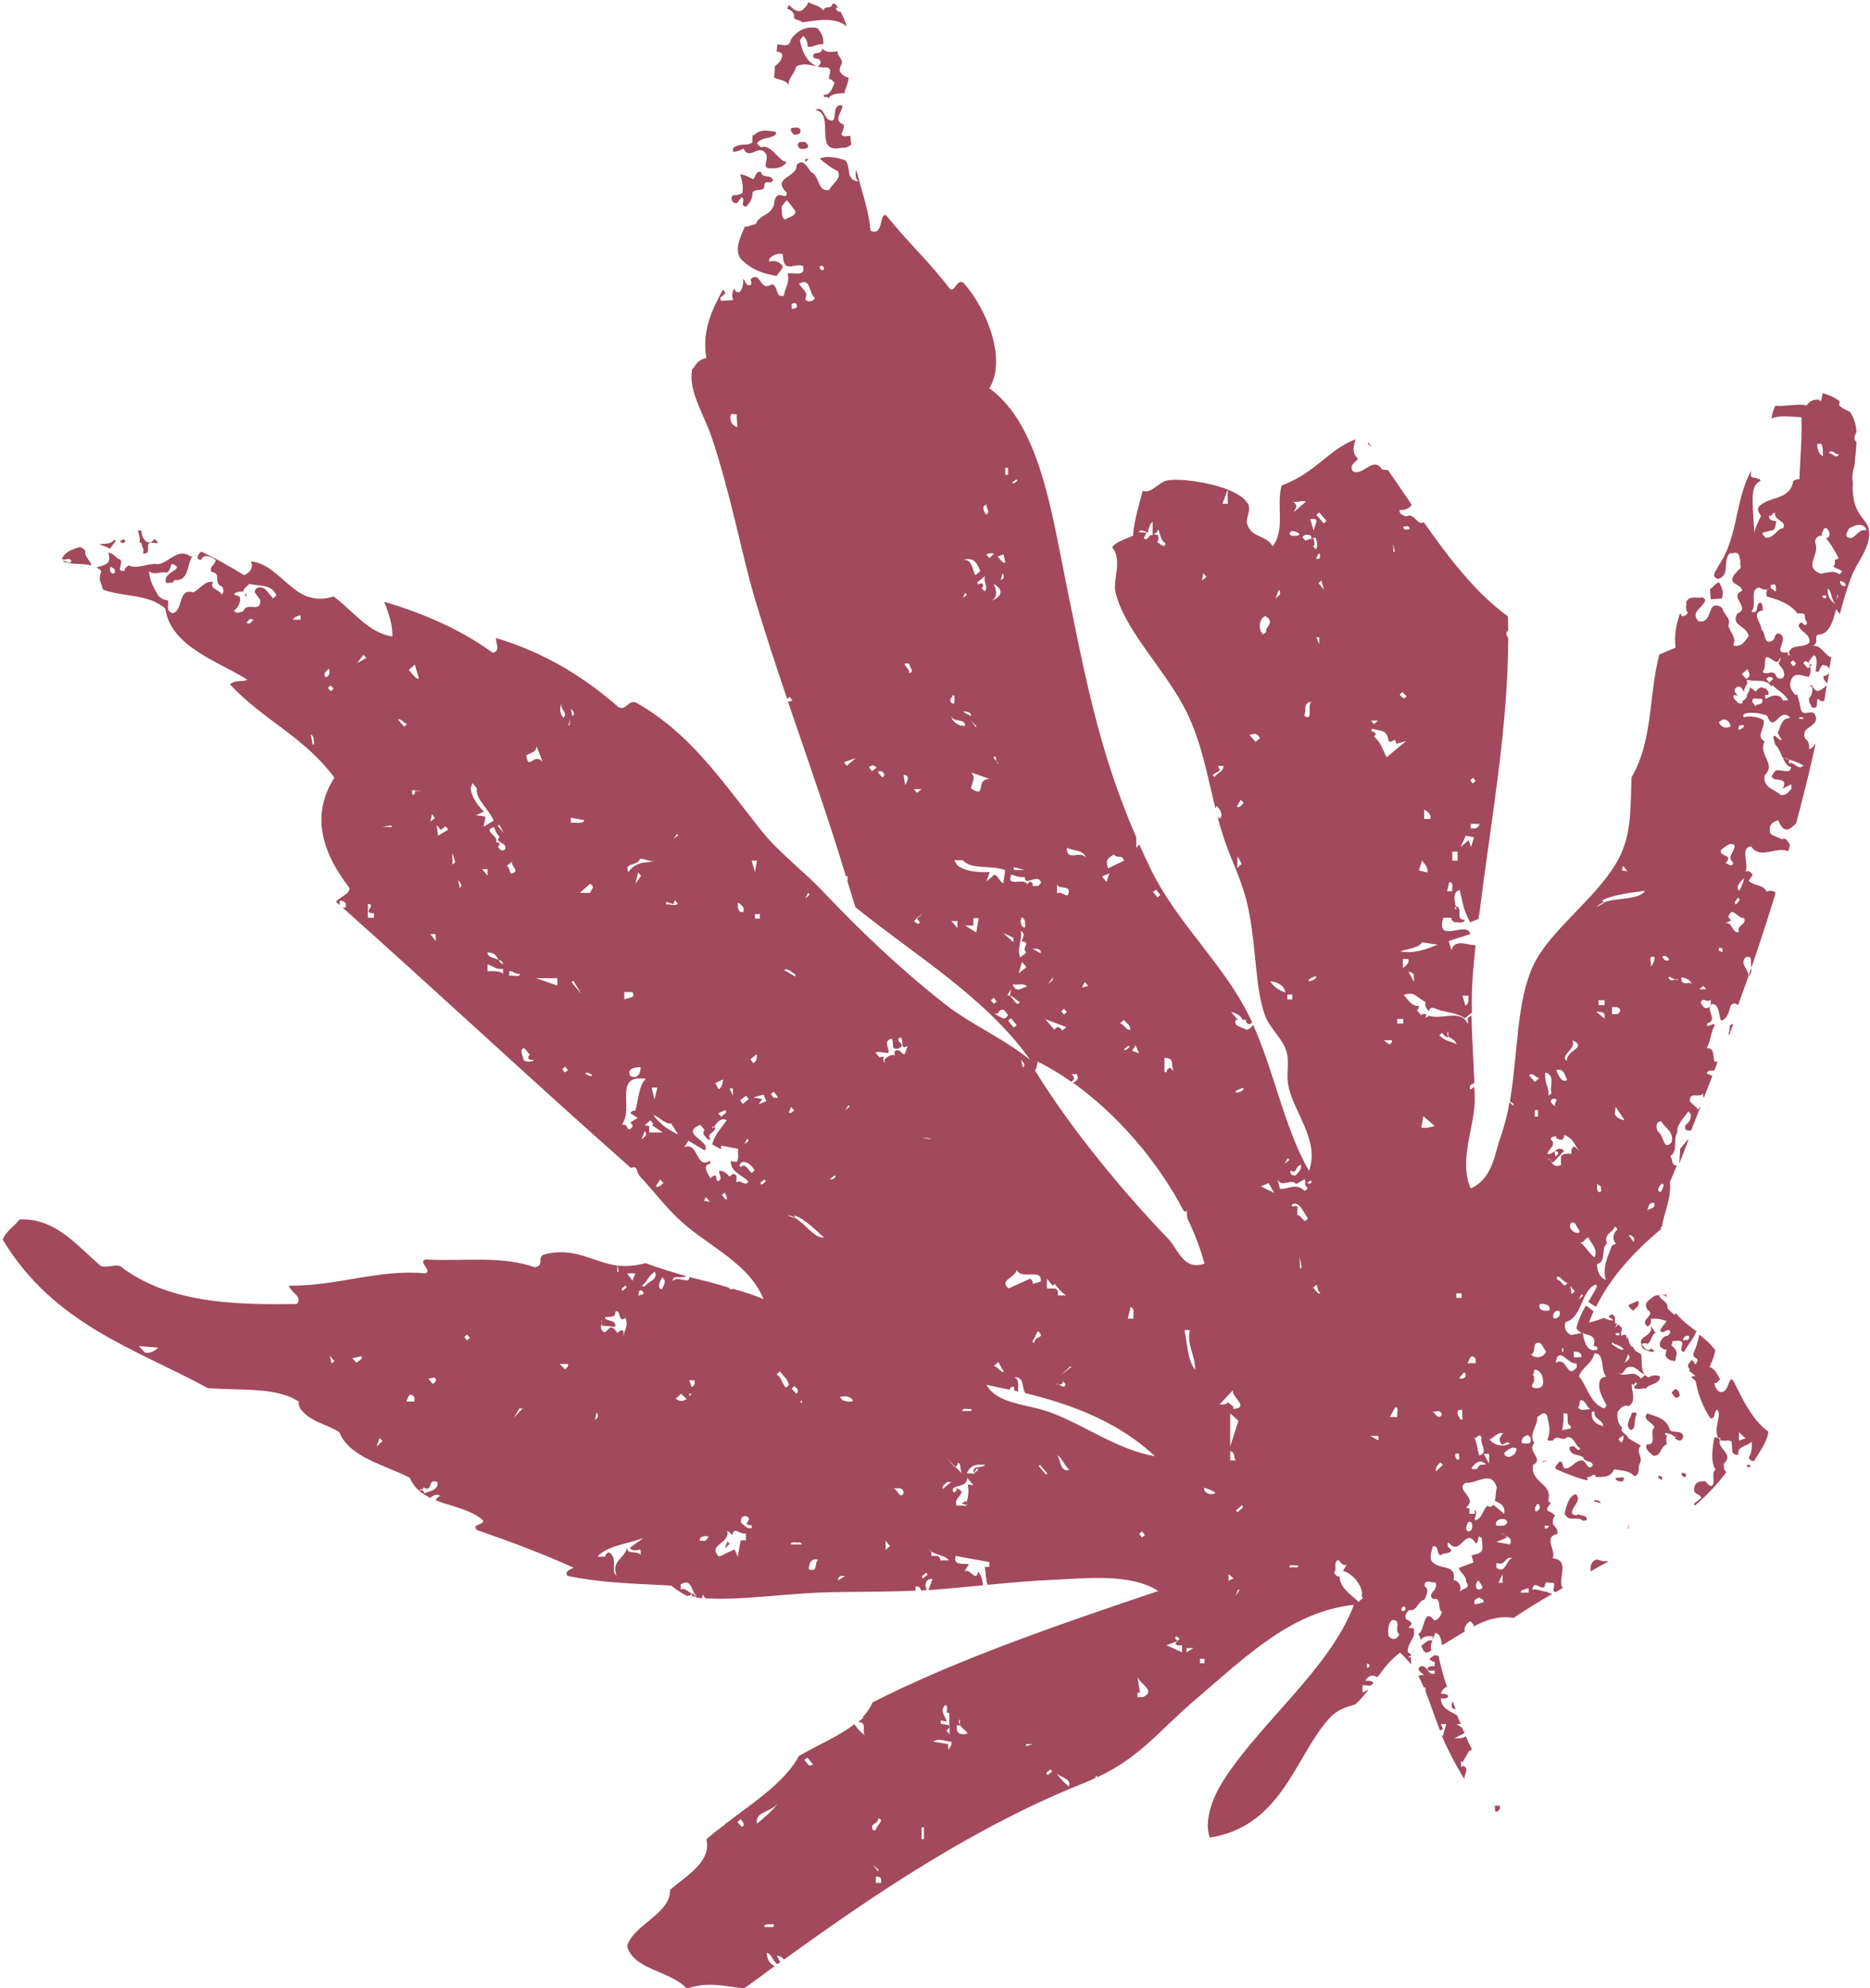 <svg version="1.2" xmlns="http://www.w3.org/2000/svg" viewBox="0 0 458 487" width="458" height="487"><style>.a{fill:#a2495d}</style><path fill-rule="evenodd" class="a" d="m457.7 129.6c-0.3-1.8-2.4-3.1-3.3-5.8-0.6-1.8-0.7-3.7-0.6-5.8-0.3-1.2 0-2.6 0.4-4 0.2-2 0.4-3.9 0.5-5.7-0.9-0.8-0.4-1.7 0-2.5-0.1-1.4-0.4-2.6-0.9-3.7q-0.3-0.6-0.7-1.2c-0.9-0.5-2.1-0.9-2.7-1.7q0.2-0.5 0.1-1-1.8-1.3-4.1-1.9c-0.1 0.8-0.3 1.7-0.6 2.2 0.1-0.4-0.2-0.5-0.3-0.6-1.3-0.1-2.3 0.3-3 1.4-2.1-0.5-5.2 0.3-7.7 0.1-0.5 1-0.8 2-0.9 3.1 2.2-0.9 4.7-0.4 7.3-0.3 0.2 4.8-0.3 10.1-0.5 15.2-0.6-0.1-1.1 0.2-1.5 0.4-0.8 4.9-5.9 3.6-8.4 6.3-0.6 0.8 0.1 1.6 0.5 2.3-0.7 1.4-1.7 3.4-1.6 4.4l-0.4-6.2c0-2.4-0.5-5.8 1.9-6.8-0.1-0.3-0.3-0.5-0.5-0.6q-0.1 0.1-0.2 0.2-0.1-0.1-0.2-0.3c-0.5-0.1-1.1 0-1.5-0.5q0-0.6 0.1-1.3c-4.1 7.4-3.1 16.3-8.1 23.4-0.3 1-2 2.4-0.1 3.1 3.2-0.7 1.1-4.6 3-6.3 0.8 0.2 1.7-0.6 2.2 0.5 0.3 0.9 0.4 1.6 0.3 2.3 0.2 0.3 0.1 0.6 0.1 0.9l-0.7 0.6v-0.1q-0.3 0.6-0.9 1.1c-1.6 2.6 1.7 2 2 3.9-3.5 1.5 2.3 4.1-1.2 5.6-1.7 3 2.3 2.9 2.8 5.5-1 1.3-1.7 2.8-3.8 2.3 0.9-2-0.8-3.2-1.2-4.9 0.8-1.7-1.2-2.7-1.5-4.3-4-2.7-2 4.3-5.9 3.2-2-2.3 1.3-3.2 1.8-5.2l-0.7-0.6c-1.3 0.4-3.3-0.6-4 1.2 0 1-0.2 2 0.4 2.6-0.4 0.6-0.8 0.9-1.5 0.8q-0.2-0.3-0.4-0.7c-1 2.7-1.5 5.5-1.1 8.4q-2 0.9-4 1.7c-2.6 9.9-1.5 21-6.8 30.1-0.3 8.1 0 14-3.2 20-4.7 8.9-15.4 16.3-20.1 24.6-4.4 7.7-4.5 19.8-5.7 29-0.2 2-0.5 3.9-0.8 5.8l0.9 0.6v0.5l-1-0.9c-0.5 2.9-1.2 5.7-2.2 8.6-1.5 4.1-1.9 10.1-7.3 12.5-3-6.9 1-15.2 1-21.7q0-1.6-0.1-3.2c-0.4 0.3-0.8 0.6-1 0.7-0.4-1 0.2-1.3 1-1.6-0.2-5.7-0.6-11.1-0.7-16.5-0.3 0.1-0.6 0.2-0.9 0.6v1.5c-1.4-3.9-6.6-1-9.5-2.1l-1.2 0.7c0.5-0.2 0.5-0.7 0.5-1.1-0.4 0-0.9-0.2-1.2 0.3l-1.1-1.3c0.5-0.2 0.5-0.6 0.5-1-1.7 0.2-2.7-1.6-3.7-2.7 2.7-0.9 2.7 0.3 5.4 1.8-0.4 0.6 0.1 1.6 0.8 2.2 0.1-0.6 0.3-1.1 1.5-0.7 1.6 0.9 4.8 0.8 7.3 2.4 0.7-0.5 1.2-1 1.7-1.4-0.1-3 0-5.9 0.2-9q0.3-3.7 0.7-7.5c-2 0.1-5-1.7-5.9 1.2l-0.7-2.2 5.3-1.7c-0.7-3.5-8.6 2.7-6.6-4h2c-0.2 0.5 0.4 0.8 0.7 1.1 0.8-0.1 2.1 0.5 2.6-0.6-2.6 0-0.4-2.5-2-3.3l-0.2 0.2c0.1 0.5 0.1 0.8-0.4 0.2l0.4-0.2c-0.3-1.2-1-3.7 0.9-4.2 0.8 2.9 0.8 4.9 2.6 7.9l2-0.8q0.1-0.4 0.1-0.8l-0.1-0.1 0.2-0.1c2.8-23 7-44.9 7.1-67.8-0.5-0.7-0.7-1.5 0-1.9q0-1.7-0.1-3.3l-0.2-0.3c-7.8-5.7-14.2-14.1-20.4-22.9-1.6 1-2.3-2.5-4.3-1.4-0.7-0.3-1.8-0.5-1.6-1.6 0.9 0.1 2.2-0.1 2.9-1.2q0.1 0 0.1 0c-2-2.9-3.9-5.8-5.9-8.6-0.5 0-1 0-1.4-0.1-2.2-3.5-4.8 1.9-7.2 0.4-0.9-1.7 0.8-2.1 1.3-3.1-0.8-0.6-1.1-1.5-1.1-2.6q0.2-1 0.5-2.1c-6.6 2.5-10 8.4-18.1 11.3-1.4 4.8 1 10.7-2.2 14.9-1.6-2.8-5.1-2-6.2-5.3-0.6-1.5 1.1-3.4 0.1-5.3q-0.2-0.1-0.4-0.2 0.1-0.1 0.1-0.1c-0.8-1.1-2.5-2.1-4.6-3v3.5h-1.3l1.3-3.5c-5-1.9-12.1-2.8-14.9-2.2-2 0.4-4 3.4-5.9 2.5-1 3.6-2.1 7.2-2.4 11-1.9 0.9-4.5 1.6-5.1 2.9 2.6 3 0.1 7.9 0.8 10.9 2 8.9 11.6 18.5 16.7 28 4.2 7.8 5.7 16.6 7.8 25.1q0.1-0.4 0.3-0.7c0.8 0.8 1.3 1.7 1.1 2.7l-0.4 0.4q-0.3-0.2-0.5-0.5 0.5 2.1 1.2 4.2c1.4 4.7 3.8 9.4 5.3 14.3 3.2 10.4 2.3 22.8 5.2 30.4 1 2.8 4.2 5.5 5.1 8.4 0.9 2.6 0 5.6 0.5 8.4 1.3 6.9 7.8 13.5 5.1 21.1-6-10.4-8.5-24.3-13.7-35.8-0.4 0.6-1 1.3-1.7 1.2-0.9-0.6-3.3-0.8-2.5-2.4h0.6c-0.3-0.2-0.6-0.4-0.8-0.8l-1-1.1c0.6 0.1 2.2 0.5 2.8 1.8q-0.1 0.1-0.1 0.1h1c-0.2 0.7 0.4 1 0.8 1.1l0.7-0.4q-0.3-0.7-0.6-1.3c-6.3-13-17.7-22.9-24.2-36.2q-1.5-3.1-2.9-6.2l-0.7 0.9v-2.6c-9.5-21.8-12.9-41.4-17.3-62.8-3.4-16.6-6.4-38.4-18.7-47.2 4.2-6.7-0.2-18.9-6.3-25.8-1.7-1.2-2.2 2.6-3.4 1.4-4.9-6.5-10.5-11.6-15.5-17.9-1.8-1.1-0.6 5.3-3.9 3.7-0.3-4.4-2.1-9.6-3.5-14.9-0.2 1-0.3 2.1 0.5 2.7l-0.3 0.1c-2.9-0.5-1.4-4-3-5.2-1.4-0.4-4.5-1.3-6.1-0.3 1.3 1.1 2.8 2.3 4.4 3 1 2-1.4 3-2.1 4.6-2.8 0.7-2.4-3.3-4.2-4.2-1-0.6-1.9-3.9-3.8-1.9 0.3 3.1-6.3 3-2.4 6.8-0.1 1.8-1.2 0.1-2.3 0.7-0.6 0.6-0.8 1.3-0.8 2.1-0.7 2.8-3.6 2.5-4.5 4.9-1 0.1-2.1 0.8-2.7 0.6-0.9 2.4-2.7 5.4-1 7.9 2.8 2.8 5.5 3.6 8.8 4.2 0.5-1 1.9-1.8 1.3-2.7-0.8-0.8-1.8-1.2-3.1-0.8v-0.7c0.8-0.9 1.9-1.4 3.3-1.2l0.1 1c0.3 3.8 3.2 1 4.9 2 0.7 3-3 1.2-3.8 1.9 0.6 2.1-0.7 3.5-0.9 5.3-2.2 0.7-1.2-2.1-2.9-2.8-3.1 2.1-2.6-3.3-5.2-1.3l0.1 1.4c-1.3 0.7-1.3-0.8-2-1.4 0.1 1.2-0.1 2.4-0.9 3.3-0.8 0-1.1-0.4-1.3-1-0.4 0.9-0.7 1.9-0.2 2.9l-3 0.2c-0.6-1.3 0.7-1 1-2q-0.2-0.4-0.5-0.8c-2.9 5.2-5.2 10.4-4.1 16.8-2.4 0.5-2.5 1.8-3.5 2.8-0.9 5.4 2.7 10.5 4.8 16.6 4.5 13.3 7.3 28.3 10.5 39.3 2.5 8.3 5.2 16.6 8 24.8l0.6-0.5 0.7 0.9-1.1 0.3c4.8 14.1 9.8 28.2 14.2 42.8q0.2-0.1 0.4-0.1v1.1h-0.1q1 3.2 2 6.5c14.3 11.6 32 22.1 42.8 37.4-6.9-5.5-14.4-8.6-20.8-13.6-11.2-8.8-20.8-18-30-27.7-4.7-5-10.6-9.3-15-14.8-10.4-13.2-17.8-24.1-30.7-31.4-2-0.7-2.3 1.9-4.2 1.2-9-7.9-18.9-13.7-30.1-17-0.2 1.2 1.3 3-0.8 3.6-8-5.8-17.1-9.7-26.6-12.5 1.2 3 2.1 5.9 2 8.5-6-0.9-9.7-6.4-14.4-9.8-9.7 3.1-12.5-7.7-20.2-8.6q0.8 2.2-1.7 3.4c-3.4-2.1-6.9-4.1-10.5-5.8-0.5 0.5-1.1 0.9-0.8 1.8 0.2 0.2 0.4 0.2 0.8 0.2 0.4-1.4 2.4-1 3.5 0.1-0.1 1.2-1.7 1.6-1 2.9 2.7 0.4 0.2 2.7 2.6 3.6 0.3 0.4 0.6 1.6-0.2 1.9-0.3-1.2-3.1-1.3-2-3-1.8-0.6-3.2 1.7-4.9 2.5-3.9-1.2-2.3 4.7-5.1 5.1-1.8-0.7-0.7-2.2-1.1-3.2-1 0-1.7-0.4-2.4-1.2-1.1-1.9-2.1-3.7-2.2-5.9 1.4 1.2 2.8-0.1 4.3 0.4 1-0.6 0.8-1.4 1.3-2.2 3.8 1.4-2.6 1.9-1.4 4.7 0.8-0.1 1.7 0.2 2-0.7 3.7 0.3 3-3.8 4.4-5.8h-0.4c-3.1-2.2-5.2 1.4-7.9 1.9-2.5-0.4-4.8 1.3-7.4 0.3-0.4 0.5-1.1 0.7-0.8 1.3-2.4 0.4-0.4-1.6-1.1-2.7-1.3-0.4-1.5-1.6-3-1.7 1.1 3-1.2 3-2.9 3.6 0.4 0.2 0.9 0.5 1.2 0.9-0.7 2.3-0.3 1.9 0.4 4.5 4.9 1.9 11.3 1 15.3 4.7 1.3 9.3 13 12.9 20.1 17.4-1.6 0.7-2.4-0.2-4.3 1.1 8 8.7 18.3 12.9 25.6 22.9-5.5 8.6-3.6 17.6 3.7 27 0.1 1.5-2.4 2.2-3.3 3.4q0.5 0.4 0.9 0.8v-1.1c0.8 0 1.1 0.3 1.5 0.6v1.1h-0.8c24.1 21.5 46.9 42.8 70.3 63.5q0.2 0.2 0.4 0.3c0.5-0.2 1-0.5 1.4 0.5 0.1 0.5 0.3 0.9 0.6 1.4 3.6 3.8 6.6 8 10.6 11.5 6.8 6 16.3 10.1 19.8 18.7-2.4-1-4.9-1.8-7.4-2.5-0.2 0.1-0.6 0-0.8 0.1l-0.3-0.4c-3.2-1-6.4-1.8-9.7-2.6 0.2 2-2.9-0.5-4 1-0.2-1.7 2.1-0.5 3.3-1.2-3.4-1-6.8-2-10-3.2-2.6 0.7-4.8 0.8-6.8 0.6l0.2 1.4-0.3 0.3v-1.7c-5.9-0.8-10.4-4.6-17.6-2.8-2.5 0.6 0.1 2.7-2.6 3.2-8.6-2.9-16.6-1.4-26.8-1.9-1.9 0.6 1.9 2.9-0.1 3.4-11.1-1.1-21.8 3.2-33.3 3 0.3 1.7 3.5 2.7 1.9 4.5-16.1 0.3-31.8-0.4-43.3-9.3-1.4-0.4-3.4 0.5-4.7 0-6-5.1-11.1-11.8-19.9-11.4-1.3 1.7-3.6 3.1-4.1 5 12.5 20.7 32.3 26.6 50.2 36.3 8.6 0.7 17-0.4 22.7 3.6-1-0.8-0.1 1.4-0.1 1.4 2.7 3.5 6.4 3.7 9.6 5.8 2.5 6.3 11.5 8.1 17.3 11.2 0.5 1.3 1.3 2.3 2.3 3.2q0.1-0.3 0.4-0.5 0.1 0.1 0.2 0.2c0.2-0.2 0.4-0.4 0.5-0.6l0.7 0.4c1.5-0.3 0.4-2.5 2.6-1.7 0.6 2.1-2.6 2.4-3.3 2.8 0.2-0.4-0.2-0.6-0.5-0.9q-0.3 0.2-0.6 0.3c0.8 0.7 1.7 1.2 2.7 1.7 0.7-0.7 1.8-1.1 2.5-0.4-0.6 0-0.9 0.5-1.2 1 3.9 1.5 8.5 2.2 11.5 4.8 0.9 1.2-3.1 1-1.3 2.5 8.9 3.1 15.8 5.7 23.6 9.2-1 0.5-2.3 0.9-1.5 2 3.8 0.8 7.7 1.3 11.7 1.6q0 0 0.1-0.1 0 0.1 0 0.1c4.5 0.4 9.1 0.5 13.6 0.8q1.9 1.5 4 2.6 0-0.1 0-0.2c0.4 0.2 0.7-0.1 1.1-0.4-1-0.5-1.6-1.5-2.8-1.1v-1.2c2.8-1.7 2.6 1.8 3.8 2.7v0.5q0.7 0.1 1.4 0.2l0.3-1.1c0 0.5 0.3 0.8 0.6 1.1 8.7 0.5 18-1 27.8-1.4 7.9-0.3 15.9-0.1 23.7-0.5q-0.1-0.5-0.1-0.9c0.9-0.3 1.2 0.2 1.4 0.9q0.7-0.1 1.4-0.1c-0.7-1.3-0.2-3 1.4-2.7l-1 2.7q0.6-0.1 1.2-0.1c4-0.3 8.1-0.7 12.2-1.1-0.2-0.9-0.2-2-1.2-3.4-0.5 2.9-2-0.9-3.4 0l1.1-1.7c-0.9-0.4-4.1 0.5-3.2-2.1 1.7 0.4 5.5 1 8.2 1.5v1.2h-1.1c0.3 1.8 0.2 3.1 0.7 4.4 5.2-0.5 10.5-1 15.5-1.2 8.9-0.4 19.3-1.7 26.3 2.7-24.6 8.3-49.4 16.8-70 27.3q-0.8 1.9-2.4 3.6l0.2 0.1-1.3 1.1c2.4 0 0.7 2.3 1.7 3.3-1-0.7-2-1.7-2.6-2.8-3.7 2.9-9.1 5.2-13.6 7.8-3.1 5.8-9.9 10.6-16.4 15.4q0 0.1 0 0.1 0 0-0.1 0-0.7 0.6-1.5 1.1c-0.2 0.2-0.4 0.5-0.7 0.6q-2.1 1.6-4 3.2c1.3 5.4-4.5 8.7-8.9 12.4 0.3 5.8-9.1 8.6-10.5 13.8 1.6 5.9 10.5 5.9 14.6 10.4 5.6-1.9 9.6-0.4 14.1-0.1q3.7-2.6 7.4-5.4c-1.2-0.6-1.9-1.8-1.9-3.3 1.2 0.3 1.5 2.1 2.6 2.8q0.4-0.2 0.7-0.5c-0.3-0.5-0.6-1.1-0.8-1.5 0.6-0.1 1.3 0.3 1.7 0.9 21.6-15.6 46.5-32.6 74.1-43.5q1.1-0.5 2.2-1l0.1-0.6 0.4 0.4c10.5-4.9 15.1-11.4 24-19 12.5-10.7 23.6-21.6 38.8-23.2-6 15.9-23.1 28.8-32.4 43.7-2.1 3.5-4.4 9.1-2.9 13.3 17.7-2.7 21-20.1 29.2-29.1 1.7-2 3.6-2.7 6.4-3.5 1.3-1.1 2.3-2.4 3.3-3.7l-1.5 0.8v-1.8c0.7-0.1 1.7 0.3 2.3-0.1q0.2-0.3 0.4-0.5c-0.4-0.6-1.5-0.5-2-0.5 0.9-1.6 1.9-1.4 3-0.9 1.5-2.1 3.1-4.2 5.5-6 1 0.9 1.9 1.9 2.7 2.9v-1.7h-0.8q0.6-0.3 0.9-0.7l-0.9-0.6c-0.3-1.9 2-3.7 1.5-5.1 0.3-1.3-0.9-0.6-1.3-0.9l0.8-1c-0.4-0.4-0.6-0.9-1.2-0.9-0.8-0.8-0.2-1.8 0.5-2.4 2.1 0.3 2-2.2 3.8-2.6 0.4-1 1.3-2.4 0-3.3 0-1.9 1.8-0.7 2.7-0.9 0.8 2.1-2.3 2.6-0.6 4.1 2.2-0.7 0.9 2.4 2.2 3.2-0.3 0.8-1 2-1.9 2-2.8-3.4-2.2 2.7-4 3.4 0.5 0.4 0.6 0.9 0.6 1.4 0.6-0.7 1.4-1.1 3-0.9v0.9c0.2-0.7 0.5-1.3 0.6-1.7 1.4 0.2 1.4 1.7 1.7 3 2-1.2 3.9-2.4 5.6-3.4-0.4-0.9 0.5-2.1 1.3-2.5l0.9 0.9q-0.1 0.2-0.1 0.4c3.1-1.6 6.1-2.7 9.8-2.1 3-2 6.2-4 9.5-5.9-0.3-0.1-0.6-0.2-1.1-0.3q0-0.1 0-0.2c-1.4 0-3.3-1-3.8-0.4 0.2-2.9 2.5 0.4 3.1-1-0.1-0.4 0-0.8 0.6-1q0.1 0.1 0.2 0.2h1.4c0.1 0.8 0 1.3-0.2 1.7q0.1 0.2 0.2 0.4 0.2 0.1 0.4 0.2 0.8-0.5 1.7-1 0 0 0-0.1c-1.3-2.1 2-6.8-2.4-7.2 0.9-2.1-2.5-5.2 1.2-6 0-1-0.4-1.6-1.1-2.3-0.2-0.9 0-1.6 0.5-2.2-0.5-0.3-0.9-0.9-1.6-1-0.9-0.5 0.1-1.4 0.5-2l-0.6-0.6c1.2-4.4-4.5-4.3-3.7-8.8 2.8-1.4-1.7-3.4 0.3-5.3-1.5-2.5 0.9-4.1 0.7-6.4 0.9-0.5 1.6-1.6 2.4-0.4 0.5 2.1 1 3.9 0.1 5.9 0.3 0.5 0.9 0.2 1.3 0.3 0.9-1.8 2.5 0.4 3.5-0.9 1.9-0.1 1.9 2.1 3.2 2.7l-0.2 0.5c-0.5 0-0.9-0.7-1.3-0.9-0.4 0-0.9-0.2-1.1 0.3 0.1 2.1 2.3 1.5 3.4 2.4 0.3 1.3 2.3 0.6 2.3 2-1.3 1.3-1.4-0.8-2.5-1.3-1.9-0.1-2.6 2.1-4.4 2-0.7-0.5-0.2-2.1-1.4-1.6-0.2 0.6-1.1 0.9-0.8 1.7 2.7 1.2 5.4 2.3 7.8 2.8v-0.9c0.9 0.5 1.5-1.4 2.1 0.1 1.7-0.1 3.6 0.2 4.4-1.9 1.8 0.3 3.9 0.3 5 1.7 1.5-0.4 0.8-2.1 1.3-3.1 1-1.5-1.2-3 0.3-4.4l-3.1-1.8c-0.2-1-2.2-1.5-1.5-2.6-1-1-1.3-2.2-1.1-3.9 0.7-0.9 1.4-1.8 2.7-1.4 2.1-1.1 0.5-4.1 0.8-5.5l0.4 0.4 0.5-0.7c1 0.8-0.6 0.4-0.3 1.4 0.8 0.5 1.9 0 2.8 0.1 1-1.3 3.3-0.9 3.5-2.9-0.8-0.5-2-0.4-2.8 0.2-2-0.8-1.6-3.1-1.8-5.6-0.7-0.6-1.9-0.9-1.9-1.8-1.1-0.2-1.1-1.7-1.5-2.5q-0.1 0.2-0.2 0.5l-0.1-0.9c-0.2-0.2-0.6-0.3-1.2 0.1-0.3-1 0.3-1.4 0.1-2-0.3-0.2-0.5-0.5-0.8-0.8l-0.9 0.8 0.6-1q-0.2-0.1-0.5 0l-0.1-1.6c-0.2-0.2-0.4-0.5-0.6-0.7q-0.5 0.3-1 0.5 0.7 0.5 1.3 1c-0.8 0.1-1.6-0.2-2.4-0.6-1.2 0.5-2.4 0.9-3.6 1.1q0.5-1.4 1.1-2.7c-0.6-0.5-1.2-1-1.9-1.4-1 1.7-1.8 3.5-2.3 5.5 0.2 0.6 0.8 0.9 1.3 1.2l0.3-0.1q0 0.1 0 0.2c1.5 0.5 3.4 0.5 2.6 3 0.3 0.4 1.1-0.2 0.9 1-2.4 0.8-3.3-2-3.5-4q-0.1-0.1-0.3-0.1l-2.5 0.5c-1.2-0.3-2.1-1.9-1.4-3.2 4.1-1.1 3.6-7.5 7.3-9.2 0.2 0.2 0.4 0.4 0.3 0.6-0.6 1.2-1.4 2.5-2.1 3.7q0.9 0.6 1.9 1.2c3.4-6.9 8.9-13.2 16-19.1l-0.3-0.4h0.4c0.6-3.7 2.4-7.1 2-11.1q0.9-2 1.7-4.1c-1.4 0.3-1-1.6-1.6-2.2 2-1.4 0.6-4.1 1.7-5.8-0.2-2.1 1.9-3.8 2.7-5.2l0.6 0.7c0.2 1.2-0.5 2.1-1.3 2.7-0.4 1.5 0.6 1.3 1.4 1.3q1.1-2.9 2.3-5.8c-0.3 0.1-0.4 0.3-0.5 0.7l-2.1-2c-0.2-2.9 2.7-0.3 3.5-2.4-0.4 0.7-0.3 1.1-0.1 1.5q1.1-2.7 2.1-5.4c-0.5-0.1-1.1-0.5-1.4-0.6 0.3-0.9 1.2-0.6 1.9-0.7q0.4-1.1 0.8-2.2-0.3 0-0.7 0.1c-0.7-1.4 0.2-3.3-2-3.4 1.1-1.8 0.9-3.8 2-5.6-0.6-0.8-1.1 0.5-1.9 0.1v-0.5c2.9-0.9-0.6-3.3 1.2-4.8 1.9 0.1 1.6 2.7 2.2 4.1 1.6-0.3 2-2.4 2.4-3.7 0.7-0.9 1.3-0.4 1.8-0.1 3.3-9 6.4-18.3 9.2-27.5-0.5-0.5-1.2-0.7-2.2-0.3-0.9-1.9-3.2-1.3-4.4-2.7l1-1.4c-0.5-0.5-0.9-1.3-1.8-0.8 0.9-2-1.4-5.9 1.4-6.2 2.2 3.4 6-0.1 9.1 1.2q0.2-0.8 0.4-1.6c-0.6-0.7-0.9-1.9-2-1.3-1-0.8-3.4-0.8-2.9-2.5-0.2-1.2 1-1.9 2-2.2 1.5 3.6 2.9 2.2 4.4 0.8 1.8-6.7 3.4-13.2 4.8-19.6-0.5 0.7-1 1.3-1.6 1.4 0.1-1.1-0.2-2.1-1-2.6-1.1-2.9 2.6-2.6 2.7-4.9-0.4-3.5-3.5 0.7-3.9-3-0.1-1-0.5-1.9-0.7-2.8q-0.3 0-0.6-0.1c-0.6-0.8-1.4-1.6-1.1-2.9 0.6-2.9 2.7-1.7 4.5-1.4 0.8-1.3 0.4-2.5 0-3.8 0.5-0.5 0.8-1.3 1.4-1.5 0.9 0.9 0.4 2.7 0.3 4h0.8c0-0.6 0.5-1 0.8-1.6 0.6 0 1.1 0.1 1.6 0.6q0.1 0.3 0.1 0.5 0.3-1.5 0.5-3c-1.6-0.5-2.5-3.1-4.5-2.8 1.8-0.8-0.2-2.8 1.8-2.8 2.5-0.4 3.3-3.9 3.9-6.2l0.9 1.2c0.8-3 1.7-6 2.7-8.8 1.6-4.3 5.1-7.6 4.4-11.9zm-109.6 273.5c0.8 2.3 1.5 1.8 2.5 1.1-0.3-0.7-0.1-1.6 0.2-2.4-1.2-0.2-1.8 0.7-2.7 1.3zm-330.6-265.7c-0.5 1.1-1.2-0.2-2 0q-0.1 0.1-0.1 0.1c2 0.9 4.8 0.4 7 1-0.3-1.3-1.8-2.2-1.5-3.6-0.4-0.5-0.8-0.7-1.3-0.9-2.1 0.5-3.9 1.4-4.4 2.9 0.7 0.6 1.7-0.6 2.3 0.5zm329.1 266.4c-0.3 0.4-0.6 0.8-0.7 1.1q0.4-0.5 0.7-1.1zm44-36.4l-0.2 0.3 1.6 0.5c-0.1-0.8-1-0.6-1.4-0.8zm-362.2-234.9l-0.4-0.3c-0.1 0.3-0.5 0.6-1.4 0.9-0.6 0.1-1.4 0.1-2.3 0.2 0.8 0.4 1.9 0.6 2.6 1.1zm370.3 241.9h0.2v-1.2zm-7.8 7.6c-1.3 0.6-1.4 1.6-1.3 2.9q2-1.2 4.1-2.3 0-0.1 0-0.3c-1.1 0.4-1.9-0.3-2.8-0.3zm4.8-20c-0.1 0.8 1.2 1 1.9 0.8-0.1-0.2 0.1-0.4 0.2-0.7-0.5-0.5-1.4 0-2.1-0.1zm-29.6 80.3l0.1 1.4c0.5 0.3 0.8-0.3 1.2-0.7l-0.1-0.7zm20.4-71.4c-0.4 0.4-1.1 0.3-1.5-0.2-0.1-1.8 2.5-2.9 1-4.7-1.8 0.3-2.4 3-2.8 4.8 1.2 2.3 2.8 0.3 4.5 1.7l0.8-0.1c0.6-1.2-1.2-1.1-2-1.5zm-29 54.9h-1.3l2.5-1.3q-0.3-0.6-0.6-1.3l-1.4-0.9h1.1q-0.5-1-0.9-2.1c-1.7-1.1-4-1.7-4-4.2 0.5 0 1.6 0.2 1.8-0.5-0.2-0.7-1.3-0.6-1.8-0.6 0.2-0.9 0.8-1.5 1.5-1.7q-1.3-3.8-2.1-7.7-0.5 0.1-0.9-0.1c-0.5 0.3-1 0.6-1.3 1 0.4 0.3 0.8 0.8 1.3 0.6v1.1c-0.5 0-1.6-0.1-1.8 0.7 0.1 0.6 1.2 0.4 1.8 0.4v0.7c-1.8 0.6-1.5-1.8-3.3-1.8-1.8 0.8 0.6 1.9 0.7 2.2-0.5-0.1-1 0-1.4 0.2q0.7 1.4 1.3 2.8 0.1 0.1 0.3 0c0.2 0.3 0.2 0.6 0.1 0.9 1.2 3 2.3 6.4 3.6 9.7l0.7-0.4-0.5-1.2h1.3l-0.8 2.9-0.3-0.1q0.8 1.9 1.7 3.7c1.1 2.3 2.4 4.6 3.8 6.9q0 0 0.1-0.1c-0.1-1.1 1.2-2.3-0.2-3-0.3-0.1-0.5 0.2-0.6 0.3l-0.1-1.6 0.4 0.4 1.6-2.8c0.2 0 0.5-0.2 0.7-0.4q-0.8-1.6-1.5-3.2-0.6 0.4-1.6 0.5zm-326.8-293.2c-0.4-1-0.9-0.1-1.3-0.1 0.3 0.7 1.1 0.6 1.3 0.1zm175.4-99.7c0.2-0.9 0.8-1.5 0.5-2.4-2.8-1.1-0.2-3-0.3-4.7-3.3-0.5-0.4 5.4-3.7 3.3-0.8-0.9-1.1-3.1-2.9-2.2 5.1 1.1-0.8 10.9 6.4 9.3 0.9 0.1 1.7-0.2 2.4-0.8q-0.2-1.1-0.2-2.1c-0.8-0.1-1.7 0.5-2.2-0.4zm-12.9-11.9c-0.4-1.6 1.5-3 1.8-4.7 2.7-1.4 4.9 0.5 7.6 0.2 1.5 0.6 0.2 1.8 0.5 2.9 0.6-0.1 0.9 0.6 1.3 0.9-0.5 1.1-0.9 2.7-2.2 2.9h-0.4c-0.3 1.1 0.8 0.1 1.1 0.9 0.7-1.2 2.4-1.2 4-1.3-0.1-0.2 0-0.6 0.2-1q0.5-1.3 0.8-2.7c-0.9-0.3-1.7-0.7-2.2-1.6-0.3-1.5 1.2-1.8 0.1-3.3-0.2-0.5-0.8-0.8-0.6-1.6-1.4 0.1-2.9 0.4-3.8-0.7-0.2 1.8-2.5 0.4-2.2 2.1 0.5 0.6 1.6 0.1 1.8 1.2 0 0.7-0.9 1.5-1.4 0.8-2.3-1.2-3.2-3.7-3.7-6.1l0.8-1.1c0.8 0.7 1.1 1.5 1.1 2.6 1.1 0.4 2.7-0.9 3.8-0.5 0.3-1.7-0.5-2.9-1.4-4-2.8-0.7-5.2 0.8-6.5 2.8-0.4 2.2-2.2 1.1-3.3 1.2q-0.1 0.9-0.2 1.7c0.5 0.1 1.2 0.1 1.4 0.9-0.1 1.4-1 2-1.8 2.7q-0.1 1.4-0.2 2.8c1.3 0.7 3 0.5 3.6 2zm4.7 15.1c0.2-0.6-0.4-1-0.8-1.4-0.6 0.2-1.4-0.2-1.7 0.6-0.1 1.5 1.7 1.4 2.5 0.8zm223.8 110.5c0.6-1.6-0.1-3.2-1-4.4q0.1 0.2 0.2 0.5c-1.1 0.4-1.1 1.1-2.1 1.6l0.2 2.5zm-86.5-38.2q-0.1 0.1-0.2 0.3c0.4 0.3 0.7 0.6 1 0.8q-0.4-0.5-0.8-1.1zm-140.7-104.7c-0.4 1.4 1.4 1 2 1.8 2.9-0.4 7.9-1.6 10.9 1q-0.6-1.9-1.5-3.6c-0.5 0-1.1-0.2-1.2-1h0.6q-0.4-0.5-0.8-1-0.3 0.1-0.7 0.1c-0.1 1.4-1.9 0.2-2.1 1.6-1.1-1.4-2.5-1.3-3.8-2.1 0 0.8-0.9 1.4-1.4 2-1.4 0.7-2.3-0.4-3.3-1.3q-0.2 0.5-0.4 1c0.7 0.1 1.4 0.6 1.7 1.5zm1.6 28.2c-0.5-1.1-1.4-0.5-2.2-0.6-0.6 0.8 0.2 1.1 0.5 1.7 0.9-0.1 1.6 0.1 1.7-1.1zm-162 101c1-0.2 0.4 1 1 1.4v1.3c2.3 0.1 0.1-2.6 2-2.7l1.5 0.2c0.1-0.5-0.5-0.7-0.7-1.1-0.5 0.5-0.9 1.1-1.8 0.8-1.1-0.6-1.4-1.8-1.5-2.8q-0.4-0.1-0.8-0.1c0.1 0.9 0.7 1.9 0.3 3zm146.2-83.1c0.5-0.2 0.8-1 1.4-1.5 1 0.8-0.7 2.2 1.1 2.3 0.9-1.1 1.5-1.7 1.5-3.4 0.7-1.3 3.1 0.1 2.9-1.9 0.3-1.4 1.9 0.1 2.1-1.3-0.6-1.3-2.8-0.3-2.9-1.9-1.4-0.2-1.2 1-1.9 1.8-1.1-0.5-2.1-1.1-3.2-1.2 0.5 1.7 0.8 3.2 0.5 4.6-1.1 0.6-1.7 0.5-2.2 0.5q-0.2 0.2-0.4 0.4c-0.1 1 0.2 1.4 1.1 1.6zm-0.7-12.6c0.9-0.1 1.7-0.3 2.5-0.8 1.4 3.1 3.8-1.4 5.5 1.3 0.8 1.3-1.2 3.5 0.9 3.5 1.6 0.1 3.1 0 4.2-1.5-1.9 0-3.8-4.6-6.3-3.6l-1-0.9c0.8-1.7 3.4-1 4.7-2.4l-0.1-0.5c-1.6-0.2-3.8-0.9-5.4 0.9q-0.1-0.1-0.2-0.3-0.2 0.9-0.1 2c-1.9 1.1-2.7-0.1-4.8 1.4q0 0.4 0.1 0.9zm18.5 1.7l-0.9 0.1v0.7zm-27.6 352.2l-0.9-0.9-0.2 0.8q0.6 0.1 1.1 0.1zm276.1-225.5c-0.1 0.9 0.5 1.3 0.9 1.8q0.3-1.3 0.5-2.6c-0.3 0.5-0.9 0.8-1.4 0.8zm-68.6 192.5l0.9-0.3-1.2 0.1zm21.7-12.1c-0.3 1.4-1.9 3.2-0.3 4.3 1.5-0.3 0.6-2.8 1.5-3.9-0.3-0.7-0.8-0.3-1.2-0.4zm44.1-178.1q-0.3-0.1-0.5 0 0.2 0.2 0.5 0.4c0.2 1.1 0 1.9-0.7 2.7-0.2 0.9 0.3 1.5 0.7 2.3 1.8 0.3 0.9-1.1 1.4-2.2 0.6 0.7 1.1 0.7 1.6 0.6q0.3-1.9 0.6-3.8c-1.3 1-2.5 2.4-3.6 0zm-37.6 193.6c-0.2 0.9 0.4 0.4 0.7 1.1 0.1-0.3 0.3-0.5 0.2-0.7-0.1-0.4-0.7-0.4-0.9-0.4zm-169.6 7.3h0.1q0 0-0.1 0 0 0.1 0 0.2-0.1-0.1-0.2-0.2-0.2 0.1-0.4 0h-1.8v-0.5c-0.6-1.5 3.3-2.9-0.2-3.8l0.4 0.5-0.7 0.6-0.4-0.5c0-1.6 3.5-0.5 3.6-3.1l1.5 1.8-1.4-0.2c0.5 2.1-0.1 3.6-0.4 5.2zm189.2-28.1h-0.1q0-0.1 0-0.2-0.6-1.2-1.3-2.5-0.2-0.1-0.4-0.2c-0.7 0.8-0.7 1.8-1.4 2.7-1.4 1.3-2.6-0.3-2.7-1.8 0.6 0.3 0.9-0.5 1.4-0.8-0.6-1.2-1.3-2.6-2.6-3.1 0.6-1.2 1.2-2.7 1.4-4.1q-0.3-0.4-0.6-0.7c-0.9-1.2-2.1-2.1-3.3-3.1-0.3 1.7-0.9 3.3-1.4 4.5-0.4 1.3 1 1 1 1.9-0.2 0.3-0.4 0.9-0.8 0.8 0.1-0.6-0.4-0.7-0.7-1l-0.8 1.1q-0.1 0.3-0.1 0.5c0.1 0.2 0.3 0.4 0.5 0.8q-0.1 0.1-0.2 0.2c0.4 0.6 1.3 0.9 1.5 1.4-0.4 0-0.8-0.1-0.9 0.3l1 0.9c0.6 3.3 1.8 6.4 3.6 9.1 1.4 0.2 0.7-1.5 1.6-2.1 1.4 0.9-0.8 4.1 0.2 6.7q0.1 0.1 0.2 0.2 0 0 0.1 0 0 0.1-0.1 0.1c0.8 1.2 2.2 0.1 3.2 0.8l0.2 2.6c0.4 0.6 0.9 0.7 1.5 0.6-0.6-2.1 2.5-2.1 3.2-3.2 0.2 1.1 0 2.8-0.7 4 0.3 0.6 0.8 0.8 1.3 0.8 1.3-2.3 3.2-4.6 3.5-7.2-3.4-2.6-5.5-6.3-7.3-10zm0.1 12.2v-2.1l1.6 1.5zm-359-206.3l-1.7-2c-0.8-1.1-2.9-1-2.8 0.5l1.3 1.8c0.4 3.5-3.2 0.3-4.1 2.8-0.7 0.2-1.7 0.8-2.3-0.1 0.7-0.6 1.6-1.6 1.5-2.9 0.1-1.1-1.5-0.6-1.4-1.3q0.8-0.6 2.2-0.5c0-0.7 0.9-1.3 1.5-1.9 2.3 0.7 5.3-0.1 6.6 2.8zm331.9 173.1c0.3 0.6 0.7 1.1 1.3 1.3 0.6-0.8 1.6-1 1.1-2.4q0 0 0.1 0-1.3 0.5-2.5 1.1zm-216.1 57.6h-1.3l-0.7 4-0.8-1.8-3.8 1.8c-3-3 2.9-3.2 2-6.4l1.3 1.1c0.3-2.3 1.8 0 3.3-0.4zm173.8 41.3q-0.4-1-0.7-1.9c-0.2 0.5-0.3 1-0.2 1.6 0.3 0.3 0.6 0.3 0.9 0.3zm3.2-174.7c-0.2 0.8 0.3 1.9-0.8 2.4l-0.7-2.4zm1.8-41h-1.3v-1.1h2.1c0.1 0.5-0.4 0.8-0.8 1.1zm-0.7-12.4l0.6 0.8-0.7 0.6-0.6-0.8zm-1.8 14.2l2 0.4-0.7 2.4-0.6-1.7-2 1.7zm-3.3 3.9h1.3v2.2h-1.3zm-0.8 7.5c1.3-0.2 0.6 1.6 0.8 2.2h-1.3c0 0 0.6-2.2 0.5-2.2zm-71.6-83.3c0.8-0.3 0.2-1.2 0.4-1.7l-1.3-0.3q0 0-0.1 0v0.3h-0.7c-0.1 0.4-0.5 0.7-0.8 1l-0.7-0.2 0.7-1.4-2-0.2c0.7-0.7 1.5-0.2 2.3 0.2 0.2-1.1 0.6-2.3 1.2-2.7v3h0.1c0.5 0 0.9-0.3 1.3-1.1 0.5 1.1 0.4 2.4 1.8 3.5-0.6 1.3-1.4-0.3-2.2-0.4zm11.1 9.4l0.3-1.8 0.8 0.9zm3.1 48.2l-0.5-0.6 1.8-1.1-0.5-1.1h1.3c0.3 1.3-1.9 1.9-2.1 2.8zm5.5 22.1l0.1-2.8 1 1.9-1.1 1zm-0.1-14.9l1-1.7 0.7 0.8c-0.5 0.3-0.8 1.3-1.7 0.9zm-110.6-143.8c-1.2-0.6-0.6-2.1-0.9-3.2 0.5-0.5 0.8-1.3 1.4-1.5l2 2.6c0.1 1.4-1.7 1.4-2.5 2.1zm-13.2 47.6l1.3 0.1 0.2 3.1c-1.5-0.3-2.1-2-1.5-3.2zm14.8-25.8v-1.2c0.3-0.1 1-0.4 1.2 0.2 0.4 0.9-0.6 1.1-1.2 1zm3.3-2.4c1-1.7-1.1-2.7-1.5-3.7 3-1.7 2.3 2.4 3.9 3.5-0.5 1-2 1.1-2.4 0.2zm4.6-7.4c-0.2 0.9-1.3 0.1-1-0.6l0.7-0.1c0.1 0.3 0.4 0.4 0.3 0.7zm5.6 121.8l-0.7-0.9 2.9-1c0 0-2.2 1.8-2.2 1.9zm6.2 1.3l-0.8-0.9c0.4-0.5 1.2-0.8 1.9 0zm2.9 1.2l-0.4 0.3-1.1-1.2c0.4-0.8 1.9 0 1.5 0.9zm-188.7-49.6c-0.8 0-1.1-1-0.7-1.7l1 0.6c-0.1 0.3 0.3 0.9-0.3 1.1zm32.6 12l0.6-0.7c0.2-0.3 0.9-0.2 1 0.1-0.4 0.3-0.8 1.3-1.6 0.6zm-0.5-7l0.5 0.9-0.1-0.9zm13.7 6.3h-1.8c0-0.6 1.1-0.9 1.8-1.1zm3 30.7l-0.5-2.6c0.9 0.4 0.7 1.4 0.8 2.3zm4-18.7c0.1 0.5 0.3 1.8-0.8 2.1-0.9-0.8 0.2-1.6 0.8-2.1zm0.4 5.5l-0.7-0.8 0.7-0.6 0.7 0.8zm6.5-6.9l1.5-2 0.7 0.8zm4.1 62.4h-1.5v-3.4c2.4 0.2-1.8 2.3 1.5 2.3zm2-22.3l2.2-0.3 0.3 0.4zm46.9-27.3l-0.3 0.2-0.4-1.8c0.3 0.3 1 0.9 0.7 1.6zm-9.1 7.6l1.5 3.8c-2.1-2.4-3.5 2.4-4-1.6 1.4-0.8 2.4-0.7 2.5-2.2zm-9.1 19.2l1.1 2.1-1.5-1.8zm-16.5-2.6l0.7 1-1.1 0.9zm-6.8-21.4l-1.5-1.7c0.5-0.5 1.4 0.8 2.2 1.1zm2.6-15.2l1 3.4c-0.7 0.4-1.7-1.4-2.5-2.1zm0.1 30.9c-0.1 0.3 0 0.8-0.5 1-0.4-0.2-0.3-0.7-0.3-1.1 0.5-0.1 1.7 0.1 2.2 0.3zm5 36.8l-1.3-1.7h1.3zm0.6-25.8l-0.4-2.6 1.1 1.2 1.1-0.9 0.7 0.8zm3.5 7.1v-2.9l0.7 2.3zm2.1 5.4l-0.3 0.3-0.4-1.9c0.4 0.5 1 1 0.7 1.6zm2.4-24.2l0.4-1.2 1.1 1.3c-0.4 2.7 2.7 4.7 4.1 7.9l-2.4 1.5c-0.1-0.9 0.5-1.5 0.3-2.5l-2.2-0.3 1.9-0.9c-1.4-1.4-3.1-3.6-3.2-5.8zm4.1 19.9v1.6l-1.3-1.6zm3.8 25.6c-0.9-0.8-2.5-0.6-3.8-0.6v-1.7c1.3 0.4 2.2 1.4 3.8 1.1zm-1.1-3.4c-1.2-0.5-2.8-0.7-2.7-1.8 1.9 0 2.2 1 2.7 1.8 0.6 0.2 1.1 0.5 1.1 1.1-0.6-0.3-0.9-0.7-1.1-1.1zm1.6-27.1c-0.2 0.4-0.7 0.2-1 0.3l-0.8-0.9c0.5-0.3 0.4-0.6 0.4-1-0.3 0-0.6-0.2-0.9 0 1.2-1.4-3.5-3-0.4-3.8 0.3 0.7 0.5 1.6 1.4 2.4-1.6 1.4 2 1.3 1.3 3zm0.4 4.1l1.5-1.2c-1.1 0.9 2.2 2.5-0.4 3.1-0.6-0.5-0.2-1.4-1.1-1.9zm0.6 26.9v-1.1c1-0.2 1.5 0.9 2.6 0.6 0.2 1-1.8 0.3-2.6 0.5zm3.5 20.6c0-0.9-1.2-2.5 0.2-2.9l1.4 1.7c-0.5 0.2-0.4 0.7-0.4 1l0.7 0.2c1.9 0-1.2 1-1.9 0zm8.3-18.2l-5.2-1.8h5.2zm1.2-69c-0.9 1 1.6 2.3 0.3 3.4-0.9-0.8-1.1-2.9-0.3-3.4zm0.7 90.3l-0.7-0.8 0.7-0.6 0.7 0.8zm1.1-85.1l-0.3 0.2 0.4-1.7zm0.3 22.7l3.3 0.6c-0.2 0.9-1.7 0.6-3 0.6q-0.2 0-0.3 0.1zm0.2 40.3l0.4-0.4 2 3.3zm3.3 22.3c0.5-0.4 1.3 0.1 1.8 0.5-0.5 0.4-1.3-0.1-1.8-0.5zm1.3-44.2h-2.6l2.5-2.2c1.5 0.8 0.1 1.4 0.1 2.2zm21.2-14.4l0.3 0.3-1.1 0.9zm-2.6 16.6l1.7 0.6 0.4-1 0.7 0.8c-0.6 0.9-2.2-0.1-2.9 0.3zm-6.5-10.5c1.2-0.2 1.9 0.6 3.6 0.6-2.1 0.3-4.6 0-6.4 2.6-1.2-2.4 2.3-1.4 2.8-3.2zm4.3 56l-0.7 2.9-0.7-2.9zm-5.4-49.9l0.7-2.8 0.7 0.8zm1.3 44.9c0 1.2-0.5 3-2.5 2.2-1-1.9 1.1-2.2 2.5-2.2zm-4-18.4h2c0.9 1.6-1.1 1.3-2 1.8zm2.7 29.1c-0.7-0.2-1.1 0.3-1.2 0.6l1.8 1.1-1.8 1.1c0.1 0.3 0.7 0.6 0.5 1.1-1.6 1.9-0.7-0.9-2.6-0.5 3-4.1-2-12.1 5.4-11.3h0.5c-1.8 1.7-1.8 5.2-2.6 7.9zm2.6 6.1l-1.1 0.9 0.8-2c0.4 0.2 0.3 0.7 0.3 1.1zm-0.3-2.6l1.4-1.2 0.7 0.9q-0.1 0.2-0.3 0.3l2.6 1.8h-3.3v-1.6c-0.5 0-0.9-0.1-1.1-0.2zm2.7 15l1.1-1.7 0.8 0.9c-0.6 0.3-1 1.2-1.9 0.8zm-0.6-17.5c1.1 0.2 2.9 2.3 4.4 2.1l1.7 2.7c-2.8-1.4-4.4-2.5-6.1-4.8zm-124.5 58.2l-1.5-1.6 4.8 0.4c-0.6 0.5-1.8 1.5-3.3 1.2zm45.7 2.7l-0.4-1.9 1.1 1.3zm6.1-0.2l-1-1.1 2.2-0.5c0.6 0.7-0.8 1.1-1.2 1.6zm4.9 20.5l0.8-2.1 0.7 0.8zm9.3-11h-2c0.4-0.6 0.6-2.7 2-1.1zm5.2-4.9l-0.7 0.6-1.1-1.3c0.7 0 2.1-0.9 1.8 0.7zm7.7-10.1l-0.7-0.8 0.7-0.6 0.7 0.8zm11.5 18.9l1.3-2.2h0.8zm12.5-11.8l-1.3-1.3h2c0.2 0.6-0.3 0.9-0.7 1.3zm19-19.1c0.8 1.2-0.8 0.4-1 1.3q0 0.2 0 0.3 0-0.2 0-0.3c0-0.6-0.1-2.1 1-1.3zm-1.8-4.4l-0.7 1.8-1.3-1.8zm-2.4 3l0.3 0.4-1 0.9-0.3-0.5zm-5.8 9.2v-0.8c0.1 0.3 0.1 0.5 0 0.8v0.6l3.3 0.3c0.2-2-2.1-1.1-2.6-2.3 0.8-0.4 2.7 0.4 2.6-1.4 1.5-0.8 0.5 3 2.5 1.5 0.8 2.2-0.4 3.1-0.5 4.6v-1.4c-0.6-0.4-1 0.1-1.5 0.5-0.4-0.6-1.3-1.9-2-1.1l-1.1 1c-1.3-0.8-0.9-1.6-0.7-2.3zm-1.3 21.9c0.5 0.4 0.3 0.8 0.3 1.2l-0.7 0.6zm10.8 33.6v1.3c-0.9-1.3-3.3 0.1-3.3-1.8-0.9 2.9-3.9 3.3-2.6 6.8-1.6-0.9 0.6-4.6-2-5.7-0.4 0.3-0.9 0.7-0.7 1.1h-2c2.5-2.8 7.5-3.1 11.3-4.6l-3.3 2.4c0.4 1 1.7 0.5 2.6 0.5zm1-64.5l-0.8-0.1c1.5-0.9 1.4-2.3 3.3-3.5 0.9 2-1.8 2.4-2.5 3.6zm4.2 0.7c-1.2-0.2-0.6-1.9 0.1-2.9 1.3 0.9 0.2 2-0.1 2.9zm3.4 26.8l1.3-1.2 1.3 1.2q0.1-0.1 0.3-0.2c-0.7 0.7-1.5 1.2-2.9 0.2zm3.3-0.6q0.1-0.1 0-0.6h0.6q-0.3 0.3-0.6 0.6zm0.6-2.3l-0.6-1.6h1.3c0 0.5 0.2 1.4-0.7 1.6zm3.3 37.7h-1.3c-0.2-1 1.1-1.3 2-1.1 0.2 0.4-0.3 0.8-0.7 1.1zm4.8 1.9l1.2-1.1-0.5-0.7zm6.6-5c-1.1 0.3-1.8-0.7-2.6-1.3-0.1-0.8 0-1.8 1.3-1.6 2 0.8-1.6 2.1 1.3 2.2zm13.8-155.6l0.4 0.4-1.1 1zm-3.1 20v0.5l-2.8-1.6c1.1-0.5 1.8 0.5 2.8 1.1zm-0.3 33.3c-0.3 0.2-0.8 0.9-1.3 0.5l0.6-1.4zm-9.1-61.2l-0.5 2.8-0.8-2.8zm0.7 13.1v1.1h-1.2v-1.1zm-0.8 34.3c0.1 0.5 0.2 1.7-0.8 2.2l-0.7-0.9zm-1.9 11l-1.5 1.2-0.6-0.9 1.4-1.1zm0 10.2l-1.1 0.9 0.7-1.4zm-2.7-58.3c0.6 0.3 1.9 1.1 1.3 2.3-1.4 0.2-1.3-1.4-1.3-2.3zm-1.2 45.5v1.8l-0.8-1.8zm-2.9 6.9l-0.7-0.8 1.7-0.8c0.8 0.7-0.7 1.2-1 1.7zm0.5-9.1c-0.1 0.5-0.1 1.9-1.1 2.4l-0.8-1.5zm-4.7 29.7l0.5-0.9 1 1.2zm5.4-0.2l-1-1.2 0.7-0.6c0.3 0.6 0.8 1.4 0.3 1.8zm2.6-4.3c-0.2-0.4 0.5-2.2-1-2l-0.7 0.6c-0.7-0.8-1.5-1.5-2.6-1.4-0.1 0.7 1.1 2.1-0.3 2.5-0.5-0.4-0.4-0.9-0.4-1.3-0.6-0.3-1.1 0.4-1.4 0.6-0.6-1.1-2.2-3.2 0-3.6l-0.1-0.7c-3.5 2.3-2.8-4.8-6.3-3.3l1-1.6 4 2.4c1.8-2.3-6.4-4-1.1-6.3l1.1 1.3c-0.4 0.1-0.3 0.7-0.3 1.1 0.5 0.3 0.8 1.5 1.8 1.2-1.4-1.6 1.4-1.6 1-3l-0.2-0.1c-0.3 0.4-0.5 0.6-0.4 0h0.4c0.5-0.8 1.7-2.5 3.1-1.6-1.4 2-2.7 3.1-3.6 5.9l2.2 1.2v-0.9l4.2 0.8c-0.2 1 0.3 2.4-0.4 3.2l-1.4-0.2c-0.2 2.6 2.8 3.4 4.3 5-0.8 1.4-1.9-0.6-2.9 0.2zm3.7-2.3c-0.8-0.7-1.3-1.9-2.2-1.8l-0.4 0.4-0.4-0.5c0.9-2 3.3 0.2 3.7 1.3zm2.4 2.9l-0.3-0.5 1-0.8 0.4 0.5zm-0.7-19.7l0.9-1.3-2.2-0.4 2.5-0.7 0.7 1.6zm3.6-1.7l-0.6-0.8 0.7-0.6 1 1.3c-0.2 0.4-0.7 0.2-1.1 0.1zm3.1 71.1c-1-1-1-2.4-2.3-3.3l0.8-0.7c0.7 1 2.1 2 2.2 3.4zm1.2 38.4c0-0.9 1.5-0.3 2.3-0.5l0.4 0.5zm0.2-38.2l0.7-0.6c0.3 0.3 1 0.9 0.8 1.5l-0.4 0.4zm2.1 3.2l0.4-0.3v0.8zm2.1 41.1c0-1.3 0.5-2.9 2.3-2.3-1.2 0.9 0.2 3-2.3 2.3zm-3.4-86.1v0.1l-1.8-0.7q0.9 0 1.8 0.6l-0.1-0.6c2.3 0.8 4.8 3.2 7.2 5.4-2.3 0.3-4.6-3.4-7.1-4.8zm13.1-27.6l0.3 0.3-1.1 1zm-4.5 18.1l1.1-0.9 0.3 0.3c-0.4 0.4-0.8 0.9-1.4 0.6zm2 98.3c-0.2-0.6 0.3-0.9 0.6-1.1h1.1zm1.1-44.1l-0.7-0.8c0.8-0.3 2.6-0.4 3.2 0.9-0.6 0.5-1.7 0.1-2.5-0.1zm10.5 36.6v-2.2l1.1 1.3zm2-15q-0.2 0-0.4 0 0.2-0.1 0.4 0c0.9-0.1 2.4-0.4 2.4 1.2-0.9 1.5-1.5-1-2.4-1.2zm2.7-106.4c-0.9 0.1-1.2-1.6-2.5-0.7 0 0.4-0.2 0.7 0.3 1.1-1-0.7-2.6 0.6-2.8 1 0.4 1.7-0.6-0.1-0.1-0.7-0.4-0.1-0.7-0.2-1 0.2l-1.1-1.3c0.8-0.4 2.2 0.2 3.2 0.1 0.3-1-1.4-3 0.8-3.5 0.7 0.9-0.4 2.6 1.4 2.5 2.9-1.1-1.2-1.8 0.7-2.8 1.1 0.5-0.3 3.3 1.8 2.1zm-39.5 189l-0.4 0.3-1.1-1.2 0.8-0.7c0.4 0.5 0.9 1 0.7 1.6zm7.4 24.8h-2.3c-0.1-1 1.5-0.5 2.3-0.7zm-4.1-25.3c-0.6-3.1 3.6-2.7 5.1-5.1-0.9 1.7-3.7 3.9-5.1 5.1zm12.7-14.3l-1.1-1.3 0.7-0.6 1.4 1.6c-0.3 0.5-0.8 0.3-1 0.3zm32.3-11l1.5 0.3c-0.6-1.7-1.8-2.8-0.3-4.1 0.7 0.5 0.2 1.3 0.3 1.9l0.6 0.1q0 1.4 0 3h0.1c0.1 0.2 0 0.4 0 0.5q-0.1 0.9 0 1.7l-0.8-0.9c0.3-0.3 0.6-0.5 0.8-0.8q0-0.3-0.1-0.5l-2.1-0.4zm-15.3 24c1.8 0.3-0.6 1.8-0.6 2.9h-0.7c-0.9-1.9 1.3-1.3 1.3-2.9zm0 12.5v0.5l-1.3-1.6zm0.7 3.3h-1.3v-1.5c0.6-0.2 0.9 0.1 1.3 0.4zm10.5-10.7h-0.6v-2.9h0.6zm6-21.8l-0.1-1.5-3.6-0.6c1.4-1 2.9 0 4.3 0 0.6 0.7-0.5 1.4-0.6 2.1zm2.8-4c-1-0.6-0.8-1.7-0.7-2.2l0.7 0.2v-0.2c-0.3-0.5-0.4-1 0-1.4v1.4c0.9 1.4 3.6 2.6 0 2.2zm16.2 3v-0.5h1.6zm5.3 7.1l-0.4-0.5 1.1-0.9 0.4 0.5zm5.2 2.8c-1-0.8-2.2-2-3-3.2q-0.2-0.3-0.3-0.6 0.1 0.3 0.3 0.6c1.1 1.1 3.7 1.2 3 3.2zm18.1-21.9h-1.3v-1.1h0.6l-0.6-3.9c0.4 1.7 4.8 3.5 1.3 5zm5.3-156.6c3 0 1.1 2.4 2.6 3.5l-1.3-1.1c-0.3 0.3-0.9 0.4-0.7 1.1h-0.6zm-2.1-41.2l1.1 1.3-0.7 0.6-1.1-1.3zm-5 38.1l0.9 2-1.7-0.6zm-2.2-28.3q-0.2-0.2-0.3-0.4 0.2 0.2 0.3 0.4zm0.9 24.5c-0.8 0.4-1.6-1.5-2.5-1.5l1-0.9c0.5 0.8 1.7 1.4 1.5 2.4zm-0.2 4.3c-0.3 0.2-0.8 0.9-1.4 0.6l1.2-1c0 0 0.3 0.4 0.2 0.4zm-3.8-47.2c1 1.2 1.9-0.2 2.5 1.5l-3.9 1.9c-0.8-2.3 0.1-2.5 1.4-3.4zm-1.1 4.6l-0.7 2.1-1.1-1.3zm-5.7-3.8c-1.5-2-4.8 1.2-4.7-2.5 1.5 1 3.9 0.3 4.7 2.5zm0.5 31.4l-1.5 0.4 0.7-1.4zm-7.6-25.1c0 1.8 4 0 2.6 2.9-0.9 0.1-1.5-1-2.6-0.5zm2.4 31.5l-0.7 0.6-0.7-0.8 0.7-0.6zm-3.4-8.5l-0.1 0.7-1.1 0.9zm3.3 12.2l-1 0.8c-0.3-0.3-0.8-1-1.3-0.8l-0.7 0.6-2.2-2.6c1.4 0.6 3.6 1.4 5.2 2zm-12.3-134.2l0.3 0.3c-0.3 0.3-0.8 0.9-1.4 0.6zm2.1 95.7h-2.7v-0.7zm-4.8-98.5h0.7v1.7h-0.7zm2 115v1.2l-2.5-2.3 2.5 1.2zm-2.4-93.8l0.4 1.9c-0.5 0.6-1.3-0.9-1.9-1.4zm0 5.8l-0.7 0.6 0.4-1.7c0.4 0.2 0.3 0.7 0.3 1.1zm-3.3 5.6c2.2-0.5 1.4-3.4 0.8-4.2 3.4 1.8 1.1 3.8-0.8 4.2zm2.2 40c-0.4-0.2-0.5-0.4-0.6-0.7l-0.8-0.9 0.4-0.4c0.3 0.4 0.2 0.9 0.4 1.3zm-1.3-51.5l-1.1 1-0.7-0.9c0.5-0.2 1.4-0.5 1.8-0.1zm-5.6 39.3v0.4l-2-1.1c0.5 0 1.6-0.1 2 0.7zm-2-28.5l0.6-1.3 0.4 0.5zm3.3 31.3v0.4l-1.3-1.7zm-1.3 11.4l4.6 1.6c-3.8 0-0.5 5-4.6 2.3 0.4-1.9 1.3-2.6 0-3.9zm3.3-44.4l-0.7-0.8c0.5-0.2 0.4-0.7 0.3-1-0.2-0.1-0.7-0.2-1 0.2l-0.4-0.5 2-1.6c-0.7 0.9 1 3.1-0.2 3.7zm0.6-21.3c-0.6 0.5 1.3 2.2-0.3 2.5-0.5-1.2-1.1-1.9 0.3-2.5zm-1.6 16.4l-1.2 1c-0.8-1.3-0.7-4-3.1-3.8 2.3-0.5 3.3 0.1 4.3 2.8zm-3.7 37.9c-1.5 0.2-3.5-1.2-3.3-2.4 0.1 1.6 3.3 0.4 3.3 2.4zm-14.7 14.5l-0.4-2.5c1.9 0 0.7 2 0.4 2.5zm1-27.4c0.4-1-2.7-2.8 0-2.3 0 0.8 1.4 1.9 0 2.3zm3 28.4l-1.1 0.9-0.8-0.9zm-0.5 32.9c-0.6 0.2-1-0.3-1.3-0.6 0.3-0.5 1.4-1.4 2-1.7l-1.3 1.1c0.2 0.3 0.7 0.6 0.6 1.2zm8.2-56c0.7 0.4 0.2 1.2 0.4 1.9l-0.4 0.3c-1.4-0.8-0.2-1.4 0-2.2zm1.1 57.1l-1.5-1.7h1.5zm4.6 1.1l-2.7-1.7h2v-1.8h1.3zm-4.6-16.4l-0.8-1.3h2.1c2.2 2.4 6.4 1.1 10.4 2.4l-0.5 3.3c-1-0.6-1-1.6-2.1-2.2l-2 1.7 0.8-2.3c-2.4 0.1-5.7 0-7.9-1.6zm8.9 32.4l0.7 0.9-0.7 0.6-0.7-0.9zm0.3 4l-0.3-0.3c1.5 0.9 0.9-1.2 2.5-0.7l1 1.2c-0.9 1.8-2.1 0.2-3.2-0.2zm4.6 3.3l-1.4-1.7 0.7-0.6 1.4 1.7zm-1.6-7.9l1-1.6-0.4 1.7c1.1 0.1 1.6 1.3 2.5 1.5-1 1.7-1.7-1.8-3.1-1.6zm1.3-2.7c1.3 0.3 2.7-0.5 3.6 0.6-1.1-0.1-2.6 2-3.6-0.6zm2-13.1c1.4 0.8 0.3 1.8 0.3 2.6 2.5 0.3-0.4 1.5 1.1 2.7l-1.5 1.2c-1-1.9 0.6-4.5 0.1-6.5zm0.4-3.3c0.9 0.7 0.6 1.5 0.7 2.4-0.9 0.5-1.6-1.8-0.7-2.4zm-0.1 10.9l1.1 1.3-1.9 1.5zm2-19.7c-0.3 0.3-0.7 0.4-0.7 0.9-0.4-2.2-5.4 0.9-3.9-2.6 1 0.3 1.9 0.8 3.3 0.6 0 2.5 2.8-0.8 3.9 1.1 0.2 0.5-0.4 0.8-0.6 1.1h-1.4c0.2-0.6-0.2-0.8-0.6-1.1zm2.6 17.1v0.5l-2-1.1c0.7 0 1.6-0.2 2 0.6zm-4.1 28.2l-0.3 0.3-0.4-1.9c0.4 0.5 1 1 0.7 1.6zm-1.8 49.8c1.1 2.7 6.3-0.6 5.9 2.9l-2 0.6c0.2-0.6-0.2-1-0.6-1.3l-5.3 2.4c-2.4-2.2 1.7-2.5 2-4.6zm4.5 17.8h-0.7l1.4-2.8c2.1 1.9-1 1.2-0.8 2.8zm-9 4.8l1.4 2.5c-1.1-0.1-1.5-1.4-2.5-1.5zm-6.6 11.5v0.5h-2.2c-0.1-0.9 1.6-0.3 2.2-0.5zm-3.9 14.2c0.3-0.2 0.6-0.5 0.6-1 1.1 0.2 0.2 2.1 1.3 2.9l-1.9-1.9-0.1 0.1-2-2.2zm-7.9 27.3l-0.4-0.4 1.1-1 0.4 0.5zm-0.1-107.9c0.5-0.1 1.7 0.1 2.2 0.3-0.5 0-1.7-0.2-2.2-0.3zm4.3 103.5c0.1-0.5-0.3-0.8-0.6-1.1h-1.6c0-0.3 0.1-0.7-0.1-1.1q-0.3-0.3-0.5-0.5c0.3 0.1 0.4 0.3 0.5 0.5 1.2 0.8 3.3 1.1 3.9 1.7l0.5 0.5zm0.6-17.5c-0.3-0.8 0.6-1.1 1-1.7h1.1zm5.9 2.9l-1.3 0.6c0.3 0.1 0.6 0.3 1 0.4h0.4c-0.3-0.3-0.2-0.7-0.1-1zm1.7-6.8l0.8-1.2 0.3 0.4-1.5 1.3 0.3-0.4h-1.6c1-2.4 2.8-2.2 4.5-2.1-0.8 1-3.3-0.1-2.8 2zm17.7 0.4l-1.8-2.1 0.3-0.3 1.8 2.1zm2.7-4.8c1.2 0.6 1.7 2.5 3 3.6-2.3 0.9-2.2-2.9-3-3.6zm20.8 20.2l-0.7-0.9 0.7-0.6 0.7 0.9zm-22.6-30.7c-5.4-2-12.8-1.9-15.5-6.7q2.9 0.6 5.7 1.2c0.1-0.3 0.2-0.6 0.5-0.7h0.6v0.9q0.5 0.1 1 0.3c-0.2-1 0.5-3-1-3.5 2.6-0.3 1.8 2.6 2.7 3.8q0 0-0.1 0c11.8 2.9 22.9 7.1 31.9 15.5-9.3-1.6-17.1-7.6-25.8-10.8zm2.7-9l2.3-2.2h0.4zm1.2 2.2c-0.3 1-1 0.4-1.7 0-0.3 0-0.6-0.1-0.8-0.1 0.2-0.2 0.5 0 0.8 0.1 0.5 0.1 1 0 1-0.8zm-1.9-21.8c0-0.6 0.2-1.4-0.7-1.7h-2v-2.4l1.4 1.7 0.6-0.4c0.3 0.6 1.8 2.3 2.7 2.8zm18.5 5.7h-1.4l0.7-2.8c1.1 0.1 0.6 1.7 0.7 2.8zm11.9 81.7l-3.8-1.7 2.6-1 0.1-0.1c-0.3-0.2-0.7-0.5-0.5-1 0.6-0.1 0.7 0.3 1 0.5l-0.5 0.5c0 0 0 0.1 0.1 0.1h-0.2l-0.4 0.6c0.3 0.6 1 0.4 1.6 0.4zm1.1 0v-1h1.7zm2.1-69.2c-1.9-2.4-1.9-6.5-2.6-9.7h1.3c-0.8 3.6 1.4 6.2 1.3 9.7zm-6.6-32.1c-9.9-10.2-23.7-26.6-32.6-41.2 0.4-0.6 0.6-1.4 0.6-2.2 2.8 1.4 5.5 3 8.3 5 0.6-0.5 1.1-1 0-1.9h1.3c0.7 1.3-0.1 1.7-0.9 2.1 10.5 7.5 20.6 18.9 27.1 31.4q0.1 0 0.2 0.1c0.3 0.1 0.5 0 0.7-0.1q0.1-0.3 0.6-0.5c-0.3 0.1-0.4 0.3-0.6 0.5-0.3 0.5 0 1.3 0 1.8q2.7 5.6 4.2 11.1c-5.1 1.9-6.5-3.6-8.9-6.1zm8.9 104h-1.1v-1.1h1.1zm0-42.3l-0.1-0.7c0.6 0.1 1.9 0.7 2.8 1.2-0.6 0.7-2.2 0.4-2.7-0.5zm5.7-21.7c-0.3 0.8-1.4 0.6-2 0.6l3.3-3.5c-0.7 1.5 4.4 4.3 0 4.6 0.4-0.8-0.9-1.1-1.3-1.7zm2.6 4.6l-2 6.3v-8.1zm-2.4 39.2v-1.6l1.2 1zm0.4-29.5v-2.2c1.1 0 0.9 1.5 1.3 2.2zm1.3 33.3l0.6-1.6h0.4zm0.5-20.6l-0.4-0.4 1.5-1.3c0.7 0.6-0.7 1.2-1.1 1.7zm-0.5-102.8c0-0.6 1.3-1 2-1.1 0 0.8-1.1 1.1-2 1.1zm19.2-137.5l0.1 0.4q-0.1-0.2-0.1-0.4l-0.9-2.9c2.8-0.6 0.8 1.6 0.9 2.9zm-2-7.2l-2.9 2.5c0-0.6 1.5-1.3-0.3-2.6 0.8 0.5 2.4-0.4 3.2 0.1zm-6.6 21.6c0.4 0.2 0.3 0.7 0.3 1.1l-1.1 1zm-5.7 37.2l-1.5-1.7c1.1-0.2 1.7-0.7 2.6 0.8zm2.6-26.9l-0.7 0.6c-1.3-0.9-1.1-4 0.5-4.5 2.6 1.5-0.1 2.6 0.2 3.9zm1 85.6c1.3-0.1 3.5 0.9 3.7 2.7-1-0.3-2.7-1.1-3.7-2.7zm5.4 4.4h-1.2v-1.2h1.2zm-0.3-113.6l-0.4-0.5c0.4-1.1 1.8-0.5 2.5 0.1-0.4 0.7-1.4 0.4-2.1 0.4zm4.9 0l0.1 0.7 1-0.2c0.5 1.4 0.6 1.7 0.1 2.9l-0.7-0.8c0.6-0.3 0.2-1.2 0.2-1.8-0.7-0.2-1.4 0.2-2.1 0.4l-0.7-0.8c0.4-0.9 1.7-0.6 2.1-0.4zm1.2 5.7l0.7-1.4c0.4 0.4 0.3 0.7 0.3 1.1-0.4 0.5-0.7 0.2-1 0.3zm0.8 19.2v1.7l-0.7-1.7zm-3.7 19.2c0.7-1-0.5-3.4 2-3.4-1.6 0.2 0.6 5.1-2 3.4zm1.1 65.1c0-0.8 1.1-1.1 1.9-1.3 0 0.8-1.1 1.1-1.9 1.3zm-1.9 44.9c0.3 0.9-0.5 2-1.5 2.7-0.3-0.2-0.8-0.1-1-0.6l-0.1-0.7c1.7 1 1.1-0.9 2.6-1.4zm-3.2-1.6l0.4 0.4-1.2 1zm-6.6 6.9l1.9-0.8 1.4 2.4zm9.1 93.3h-2.1c-0.2-0.9 1.5-0.3 2.1-0.5zm0.5-73.1l-0.1-3 0.5 2.6zm-0.7-13.2l0.1-2.1c-0.4-0.1-0.9-0.2-1.1 0.1l-0.4-0.4c1.7-1.5 3 1.8 4 3.2-0.9 1.8-1.5-0.9-2.6-0.8zm3-7.5c-0.1-0.2-0.3-0.3-0.5-0.4-0.1 0.1-0.3 0-0.5-0.2-0.3 0.7 0.3 1.2 0.6 1.6l-0.7 0.6c-2.4-2.1-4-0.3-6.1-0.5l-0.6-2.3c1.2 2.2 3-0.4 4.6 1.1l2.1-1.2 0.1 0.7c0.1 0.1 0.3 0.1 0.5 0.2 0.5-0.1 0.7-1 1.1-0.2l-0.7 0.6zm0.9 25.3l0.8-0.7c0.5 0.6 0.1 1.5 1 2-0.5 0.6-1.3-0.9-1.8-1.3zm1.3-172.6l0.7-0.6 0.7 2.3zm1.3-14.6l-1.8-2.1 0.7-0.6 1.8 2.1zm8.5 264.1c-1.7-1.6-4.7-3.5-4.6-6.2-0.6 0.3-1.1-0.5-1.4-0.9 0.9-0.7-0.3-2.6 1.1-3.1 0.5 0.6 1.4 1.8 2.1 1l-1 1.7c2.1 0.4 4.6 3.3 4.7 5.5-0.1 0.3-0.2 0.7 0.2 1.1l-1.1 1zm13.6-151.8l-1.3-2.4c0.5-0.2 0.9 0.3 1.3 0.6zm2.5-42.2c0.6 0.3 1.9 1.1 1.5 2.3h-1.5zm-0.5 12.5c0.3 0.5 1.6 1.6 1.3 2.9l-2.1-0.5zm0 20l3.8 0.6c-3.5 1.4-5.7 2.1-9.1 1.7 1.1-0.7 4.4-0.7 5.3-2.3zm-6.1 116.3h-1.8l1.3-2.4c1.1 0 0.3 1.6 0.5 2.4zm0-96.4v-1.1h1.5v1.1zm2.4-121.8c0.3-0.2 0.7 0.4 0.6 0.7-0.5 0-1.5 0.5-1.5-0.6 0 0 0.8-0.1 0.9-0.1zm-1.1 40.6l1 1.1c-0.4 0.5-0.7 0.4-1 0.3l-0.7-0.8zm-1.9-34.5l-0.3 0.3-0.1-2.1c0 0 0.4 1.9 0.4 1.8zm-4.1 41.5l-1 0.9-0.7-0.9zm-2.7 232v-1h0.2c0.3 0.1 0.4 0.2 0.4 0.6-0.1 0.2-0.3 0.5-0.6 0.4zm2.8-55.7l-2-1.1h2zm-1.1-172.4c1.5-1.3-1.4-0.9-0.4-1.9 2.2 0.7 3.5 0 4 3 0.6 0.5 1.1-0.1 1.4-0.3 0.5 0.3 0.4 0.6 0.4 1l2.5-0.7-4.8 4c-0.9-1.7-1.3-3.6-3.1-5.1zm4.4 74.4c0.2 0.5-0.4 0.8-0.5 1.1l-1.5-1.1zm-0.8 146c-0.2-1.1-0.3-3.1 0.9-4 2.5 0 0.3 2.4 1.7 3.5-0.6 1.4-1.6 1.5-2.6 0.5zm3.2-6.2c-0.2-0.7 0.2-1.3 0.9-1v0.7c-0.2 0.4-0.6 0.3-0.9 0.3zm0.3-157.5v-2.2h1.3c0.4 1.1-0.9 1.9-1.3 2.2zm35.7 136.6v0.2c-0.2 0.5-0.6 0.5-0.9 0.5l-0.1-0.7zm-2.5-5.3c0.4 0.3 0.3 0.7 0.3 1.1-0.3 0.3-0.5 0.9-1.1 0.6v-0.9c0.2-0.3 0.3-0.9 0.8-0.8zm32-133.4c-0.2 0.4-0.6 0.3-1 0.2l-0.7-0.8c0.5-0.6 1.3-0.1 1.7 0.6zm-3.6-0.6c0.1 0.5-0.2 1.9-1.1 2.5 0.9-0.6-0.9-3 1.1-2.5zm-7.7-22.3l1.1 1.3-1.4-0.2zm-12.4 42.7c4 1.8-1.8 2.5-1.3 5.1-2-1.4 2.4-2.9 1.3-5.1zm-1.3 9.7c-1.1 0.9-2.2-1-2.6-2.4 1.9-0.5 2.1 1.4 2.6 2.4zm-2.8 6.6q0.2 0.1 0.2 0.2c-0.1-0.1-0.1-0.2-0.2-0.2-0.6-0.5-2-1.5-0.5-2 1.7 0.2-0.3 1.1 0.5 2zm-2.5-8.4c2.6 0.7 0.9 3.5 1.5 5.1l-0.8 0.6c0.4-2-1.1-3-0.7-5.7zm-1.5 1.4l-1.1 0.9-1.4-1.6c0.8-0.9 1.7 0.6 2.5 0.7zm-0.3 7.8v1.6h-0.8v-1.6zm-8.6 79.2c-0.4 0.6-1.1 1.2-0.7 2 0.6 1.8 1.5-0.6 2.4 0.5-1.6 0.8-3.6 0.6-5-1 1.1-0.5 2.2-2 3.4-1.5zm-6.2 8.7c-0.5-0.1-1.2 0.4-1.5-0.3l0.6-0.6c0.8-1.1 2-1.2 3-0.2l-1.5 0.1c-0.2 0.3-0.7 0.5-0.6 1zm1.5-3.7h1.3v2.4zm-0.5-4c-0.7 1.3 1.9 3.7-0.6 4.4-0.6-1.8-0.4-2.6-1.2-4.3h0.3c0.6-0.3 0.9-1.1 1.5-0.1zm-1.5-19.3v1.1h-2c0.5-0.6 0.7-2.7 2-1.1zm-2.6 3.5c0.7 1.2-0.9 1.7-1.4 1.2l1.2-1.4zm-1.6 9.1l0.9-0.1 0.1 2.4h-0.5c-0.4-0.7-1.1-1.5-0.5-2.3zm0.2 12c-0.8 0.5-1-0.6-1-1.3l0.9-0.1zm0.6-39.5h-1.3v-1.1h1.3zm-4.8-64.9c0.4 0.5 0.8 1.1 1.5 1v-0.2c-0.3-0.3-0.3-0.7 0-1.3v1.3c0.5 0.5 1.6 0.8 2.1 2-1.4-0.8-2.6-0.6-4.3-2.2zm-0.1 93.6c-0.8 1.2-1.5-0.3-2.2-0.8l1.1-0.1c0.6-0.3 1.2 0.4 1.1 0.9zm0.3 12.2l-1.7 1.6c-0.3-1.1 0.8-1.9 1.1-2.2zm-5.3-82.6l0.5-2.8 2.8 2.4c-1.1 0.3-2 0.6-3.3 0.4zm9.2 107.8c0.4 1.5 1.8 1.7 1.8 3.5 1.4 1.7-1.2 1.5-1.6 2.5 0.6-1.5-0.2-2.7-1.5-3 0.9-4.2-4.1-2.2-5.5-4.9-0.3-1.4 0.2-2.2 0.4-3.3 1.6-0.4 0.8 1.6 1.9 2.2 0.7-0.8 2.2-0.2 2.7-1.3l-0.9-0.9c0-0.3-0.2-0.8 0.2-1 2.9 3.8 4-4.1 6.7 0.3 0.7-0.5 0.3-1.3 0.8-1.8 0.1 0.2 0.4 0.4 0.6 0.3l0.2 2.3c0 1.8-1.4 1.6-2.7 2.1l0.5 1.7-3.5 1.3zm2.3-11.2c0.2-0.1 0.7-0.1 0.9 0.3 0.2 1.1 0.1 2-1 2-0.8-0.6-0.2-1.6 0.1-2.3zm3.2 16.4c-2.1 0.9-1.2-2.6-0.5-1.9 0.2 0.7 1.2 1.3 0.5 1.9zm0.5 3.3l-2.1 0.5c-0.5-1.2 0.5-1.4 1.1-1.7 0.3 0.4 1.3 0.3 1 1.2zm1.8-23.4c-0.4 0-0.6-0.2-0.7-0.3-1.3 0.8-1.3 3.2-3.1 3.6-0.4-0.7 0.8-1.8-0.1-2.6v1h-1.3v-1.4c-0.3 0.1-0.6 0.1-0.8-0.2 3-2.4-2.8-4.1-0.2-6 2.9 0.3 6.4-3.3 7.7 1.2-0.3 1-0.2 2.1-0.5 3.2 1.2 0.6 2.7 1.1 2.3 3.2l-2.6-2.2zm3.5 3.1h0.1q0.2 0.2 0.4 0.4c0.1 0.2 0 0.4-0.1 0.6q-0.1 0.1-0.1 0.1-0.3 0.2-0.5 0.4h-1.9c-0.6-1.1 1-2 2.1-1.5zm-0.1 3.9c-0.3-0.2-0.6-0.4-0.7-0.7l0.7 0.7c0.9 0.4 2 0.7 1.3 2.2l-3.3-0.6 2.6-1.1zm-0.5 11.6h-1l1-2.1zm-1.5-3.7v-1.2c2.2 1 2-1.7 3.9-1.2-1.5 0.5-1.7 4.1-3.9 2.4zm1.9-28.1c0.7-0.6 1.9-1.8 3-1.1 0.2 1.6-2.6 3.1-3 1.1zm6 34.2h-2c0-0.6 1.1-0.9 2-1.1zm-1.6-36.5c-0.4-1 0.4-1.9 1.4-2.1 0.3 0.3 0.8 0.5 0.7 1 0.2 1.6-1.2 0.9-2.1 1.1zm2.5-13.8c-0.3-0.5 0.2-1 0.4-1.4 0-0.5 0.2-1.3-0.3-1.6 0.6-0.4-0.1-1.4 0.8-1.3 1 0.3 1.7 1.4 1.7 2.5 0.5 1.9-1.4 2.4-2.6 1.8zm-0.3-8c1.1-0.6 0.5-1.8 1.1-2.7 1.6-0.9 1.8 1.3 2.6 1.9-0.7 1.7-2.7 1.8-3.7 0.8zm4.5-10.8c-1 0.1-2.5 0.2-2.5-1.2 0.1-0.6 0.8-0.4 1.1-0.4 0.7 0.2 1.7 0.3 1.4 1.6zm1 1.9c-0.4-1.1 0.4-2.1 1.4-1.8 0.5 1.2-0.4 2-1.4 1.8zm2.1 27.4c0.3-1.3 0.4-2.8 0.3-4.1h0.9c0.4 1.1-0.3 2.8 0.9 3v0.7zm3.9-5.6c0.5-0.4 0.2-1.2 0.6-1.7 1.1-0.3 1.6 1.9 2.5 2.2-1-0.2-2.3 0.7-3.1-0.5zm3.4 1.1l0.6-0.1c-0.1 2.2 1.8 1.7 2.2 3.6-1.6-0.3-3.2-1.4-2.8-3.5zm7.6 5.8c0.4 0.5 0 1.2-0.4 1.8l-0.7-0.9zm1.9-16.8c1.5-0.1 2 1.5 3.6 1.9l-1.1 1c-1.9-2.6-3.9 0.1-5.7-1.6 1.8 1.3 1.3-1.5 3.2-1.3zm-0.6-3.1c0.4 0.5 0.3 0.9 0.2 1.2l-1.1 0.9zm-3.1-5.1l0.9-0.1v0.5c-0.4 0.2-1 0.1-0.9-0.4zm-0.9 2.1c0.4 0.7 1.9 0.6 2.9 1.8-0.7 0.4-1.9-0.6-2.9-1.2zm-4.3 2.8c2.6-0.2 1.4 4 2.9 5.7-0.6 0.1-1.1 0.2-1.5 0.8-0.8 2.4 0.7 4.4 1.6 6.3l-0.6 0.7c-3.5-1.3-4.1-5.4-6.2-7.9 1-2.5 3.2-3 3.8-5.6zm-4.2-0.4c0.6 0.3 1.1 0.3 1 1.3l-1.8 0.1-0.1-1.4zm-0.2 2.8l0.1 1c-2.6 3.2-2.2-2.8-5.2-1.1 0.8-4.5 3.1 0.7 5.1 0.1zm-3.5-3.8c0.4 0.1 0.3 0.7 0.3 1h-0.3zm-1.2-16.6l-0.1-0.7c0.8-0.5 1.5 1.3 2.6 1.4-0.9 1.8-1.5-0.9-2.5-0.7zm0.9-29.8v1.7c-1.7 0.6-2.1-0.4-2.5-1.1l-0.8-0.6c0.4 0.1 0.6 0.3 0.8 0.6l0.5 0.5 2.8-2.9c-1.7-1.7-2.6 1.2-4.1 0.7 0.2-1.1 2.4-2.2 0.8-3.5 0.1-0.4 0.2-0.6 0.5-0.6 0.3-0.2 0.7-0.1 1-0.2q-0.1 0.2-0.3 0.4c0.9 0.4 2 1.1 2.1-0.7 2.5 0.9 2.5 2.7 3.8 4l-1.3-1.2c-0.9 0.4-0.7 1.2-0.7 1.8-0.9 0-2.7-0.2-2.6 1.1zm-1.6-1.7c0.2 0 0.7-0.1 0.9 0.3 0.1 0.5-0.4 0.7-0.6 1 0 0-0.3-1.2-0.3-1.3zm4.2 35l-0.3-2 1.1 1.3zm0.1-15.7c-0.6-0.4-0.7-1.6 0.1-1.9 0.9 0 0.9 1 1.4 1.5 1.2 1.6-1 1.2-1.5 0.4zm1.6 17l0.8-1.3 0.3 0.4zm3.9-10.3c-1.2-0.9-2.3-2.9-3.6-3.8 1.1 0.5 1.2-1 2.1-1.1 0.7 1.5 2.5 2.9 1.5 4.9zm2.5-59.6v1.1l-2.1-1.7c0.6 0 1.7 0 2.1 0.6zm-1.5-2.2v-1.2h1.5v1.2zm-0.4 43.8l1 0.6c-0.1 0.4 0.3 1.1-0.2 1.4-1.1 0.1-0.6-1.8-0.8-2zm4.9 11.3c-0.8 0.6-1.3 2.3-0.2 3.3l-1 0.5c-1 2.6-2.4 5.4-1.5 8.4-1.6-0.6-2.3-2.6-2.1-3.9 2.3-0.5 0.8-3.8 2.4-5.1-1-2.3 1.6-2.6 1.9-4.1 0.1 0.2 0.8 0.5 0.5 0.9zm-1.2-52.9v-1.7c0.7 0 1.6-0.2 2 0.6 0.2 0.5-0.4 0.8-0.6 1.1zm0.7 24.5l0.2-1.8 2.2 3.3c-0.6-0.1-1.9-0.4-2.4-1.5zm4.7 31.4l-1.3-1.7c0.7-0.2 0.9 0.3 1.3 0.6zm-7.3-83.3l0.1 0.1-2 1.1c0.5-0.6 1.1-0.9 1.9-1.2l-0.6-0.4c2.5-1.4 6.8-1.9 10.6-2.4-1.5 2.3-6.7 1.6-10 2.8zm10.5 75.8c0.3-0.9 0.3-2.5 1.8-2.1 0.3 1.7-1.6 1-1.8 2.1zm3.1-4.8c-0.9-0.6 0-1.5 0.5-2.1 0.2 0 0.4 0.2 0.5 0.4-0.3 0.6-0.3 1.5-1 1.7zm2.9-12.2c-2 2.3-1.9-1.7-3.2-2.5-0.7-0.7-0.8-2.8 0.7-2.6 0.7 1.4 3.2 2.5 2.5 5.1zm0.9-39.9c-0.6 0.2-1.3 0.6-1.7-0.6 0.4-0.1 1.1 0.4 1.7 0.6 0.3-0.1 0.6-0.1 0.8 0.1-0.2 0.1-0.5 0-0.8-0.1zm1.5-0.5c0.6 0.1 2 0.3 2.5 1.5-0.8-0.5-2.6 0.8-2.5-1.5zm4.4 2.9l1-0.8 0.7 0.8zm2 4.6c-1 0.3-1.3-0.9-1.7-1.3 0.7-1.6 1.4 0.2 2.5-0.7 0 0.6 0.2 1.8-0.8 2zm13.8-116.5l2-0.5c1.1-0.2 0.7-1.4 1.1-2.1-0.6-0.4-2-0.1-1.8-1.5 0.7 0.3 0.8-0.8 1.4-0.7-0.2 2 3.1 2 2 3.8-1.3-0.1-2.3 2.6-4.3 2.3-0.2-0.4-1.3-1.1-0.4-1.3zm2.7 14.5c-0.4-0.8-1.3-0.5-1-1.6 0.4-0.1 1-0.4 1.2 0.2 0 0.4 0.3 1.3-0.2 1.4zm-6.7 19c0.4 1 1 1.7-0.3 2.4l-1.1-1.2zm-3.3 6.3c0.1 0.1 0.5 0.1 0.9 0.2-0.5-0.7-1.3-1.3-0.2-2.1 0.8-0.5 1.3 0.4 1.8 1.2-0.1-0.6 0.3-1.4 0.7-2q0.1 0 0.1 0c-0.1-0.2-0.2-0.6-0.1-1 2 0.6 4.7-0.4 6 1.7l0.2-0.4c1.2 1.3 2.8 1.9 3.9 3.7l-1.3 0.1c-0.8-1.9-2.8-1.3-4.2-0.4-0.9-2 1.3 0.1 0.5-2-0.4-0.2-0.5-0.8-1-0.6-0.7-0.6-1.5 0.1-2 0.8-0.4-0.4-1-0.7-1.4-1.1 0.1 0.7-0.6 1.5-0.7 2q-0.1 0-0.3 0 0.2 0.1 0.3 0.2c-0.2 0.6-0.6 1-1.1 1.1q0 0.2 0 0.5c-0.2 0.4-0.7 0.2-1.1 0.1-0.3-0.5-1.5-1.1-1-2zm12.2-5.5c0.6 1.7-1.7 2.2-2.1 0.4-1.1-1-1.9 0.4-3.1-0.5 0.9-1.3 0.3-2.1 0.8-3.6 1.2-0.4 2.9 2.7 3.5 0 0.3 0.7-0.2 1-0.4 1.4 0.2 0.8 1.2 1.3 1.3 2.3zm-2.6 1.6l-1 0.9-0.7-0.9c0.4-0.5 1.2-0.8 1.7 0zm-4.4 6.7c-0.1-0.5-1.3-1.1-0.4-1.9l2.1 0.1c0.4 1.7-1.3 1-1.7 1.8zm-4 45.2c-1-1.1 0.6-2.5 1.3-3.1-0.3 1.1-0.7 2.4-1.3 3.1zm-0.7 3.4c-0.8-0.6 0.2-1.1 0.4-1.7 1.2 0.5-0.4 1.3-0.4 1.7zm0.5-42.9l0.3-1c0.4 0 0.9-0.3 1.2 0.2-0.3 0.3-0.7 0.9-1.5 0.8zm-0.9 28.3c0.2 1.9-2.1 2.6-0.3 4.3-0.4 1.4-1.2 0.2-1.9 0.1 2.2-2.2-1.6-1.4-1.1-3.2 0.8-0.5 2.1-2.1 3.3-1.2zm-3.2-30.6c1.2-0.5 1.9 0.2 2.3 1.5-0.9 0.6-2.4 0.4-2.9-1zm-0.6 55.8h0.6c0.4 0.1 0.3 0.7 0.3 1-0.4-0.3-1.2 0-0.9-1zm4.9-3.9c-1.7 0.5-1.6-2.8-3.4-2.1l1.5-0.8-0.7-0.7c0.8-3.1 2.3 0.4 3.9 0.2 0.6 1.8-1.9 1.5-1.3 3.4zm2.9 6.5c-0.1 1.5 0.7 3.7-0.6 4.3 0.2-1.8-2.3-2.9-0.6-4.7 0.4 0.1 0.9-0.3 1.2 0.4zm12.9-47.3c-1.4 1.4-2.2-1.1-3.6-0.5l0.1-0.7c0-0.1-0.1-0.2-0.2-0.3q-0.5-0.1-0.9-0.3-0.2 0.1-0.4 0.1c0.5 1 1 1.9 2 2.1-0.3 2-2.4 0.3-3.9 0.9-0.9 1.1-1 1.6-0.7 1.8q0.1-0.1 0.1-0.3l0.2 0.5c1.1 0.3 3.6-0.1 2.2 2.4l2.1-1.1 0.1 1c-0.5 0.7-1.4 1.9-2.7 1.6-1.6-1.5-4.4-1.7-3.9-4.8 3-2.8-1.7-5 0-8.3-2.4-1.3 0.3-3.3-0.3-5.2q0.1 0 0.1 0c-1.5-0.9-3.4-1.1-5-0.7v-0.7c1.4-0.8 4.3-0.3 5.8 0.3 1.7 4.6 2.9-2.1 5.5 0.3v0.3c-2 0-2.2 2.2-2.9 3.6l1 1.8c-0.3 0.1-1.2-0.5-1.6-1.1q-0.2 0.1-0.5 0.2c0.1 0.7 0.3 1.4 0.5 2 0.9 0.8 1.3 2.1 1.8 3.2q0.2 0.1 0.5 0.1c0.3 0 0.6 0 0.9 0.3 1.1 0.3 2.3 0.7 3.7 1.5zm-0.1-11.8v0.4h-0.9v-0.4zm-2.4-12.5l-0.7-0.9 0.7-0.6 0.7 0.9zm-1.1-3.2l0.4 0.4-0.6 0.1v-0.7c-4.4 0.5 0.8-3.4-2.2-4.6-1.2-0.2-0.8 1.3-1.7 1.8-2.2 1-1.4-2-2.6-2.8 0.1-1.6-2.8-4.2 0.4-4.7-0.2-0.7 0-1.5-0.6-1.9-1.2 0.2-0.5 1.7-1.3 2.3-0.3 0-0.8 0.2-0.9-0.2 1.5-1.6-0.8-5.5 2-5.8 0.4 0.5 1.4 0.6 1.9 0.5q0.1-0.1 0.3-0.3 0 0.3-0.3 0.3c-0.4 0.5-0.3 1.1-0.2 1.7 2.8 0.8 5.5 1.6 7.6 4.2 0.6 0 1.4-0.3 1.8 0.5-0.4 1.1 1.3 2-0.1 2.3l-0.7-0.6c-0.5-0.1-0.6 0.4-0.8 0.7 0.5 1.7 2.8 1.9 2.7 4.1-1.3 1.7-4.5 0.1-5.1 2.7zm5.7 2.9l-1 0.8-1.1-1.2c0.5-1.3 1.3 0.1 2.1 0.4zm6.6-51.7c-0.6 1.6-1.9-0.6-2.5-0.1 0.5-1.5 1.9 0.6 2.5 0.1zm-5.3-2.5h0.9c0.6 0.8 0.4 1.9 0.5 3-0.9-0.2-1.5-1.7-1.4-3zm1.2 37.2l0.9-0.1 0.1 0.7c-0.4 0.1-0.9 0-1-0.6zm1.4-1.8c1 1 0.8 2.7 1.8 3.9-1.1-0.8-2.1-2.1-1.8-3.9zm2.1 2.8l0.2-1.2 0.2 0.2zm-4-6.4c-4.2-1.8 0-4.5-1.2-7.5-0.2-1.3 0.9-1.9 1.7-1.8q-0.1-0.3-0.1-0.6c0.4-0.4 0.3-1.5 1.2-1.2 0.5 0.4 0.7 1.1 0.7 1.6-0.1 0.6-0.5 0.8-0.9 0.8 1.2 1.4 2.3 3.3 3.1 4.9-0.2 0.3-0.5 0.3-0.9 0.4q0 0.1 0 0.2c0.1 0.8-0.1 1.2-0.4 1.5 0.7 0.4 1.6 0.7 2.2 1.1l-0.6 0.8c-1.7-1.2-3-0.3-4.8-0.2zm6.2 3c-0.7 0.3-1.5-0.5-1.3-1.2 0.5 0.2 1.5 0.3 1.3 1.2zm0.3-12.1c-0.3-0.8 0.3-1.2 0.5-1.9 1.1-0.7 3.5-1.9 4.4 0.4-2.3-0.7-3 3.1-4.9 1.5zm-28.8 122.2q0.5-1.4 1-2.8-0.3 0-0.7 0.3c-0.4 0.4 0.1 1.5-0.5 2q0.2 0.2 0.2 0.5zm-15.5 73.6c-1 0.5-1.7 1.6-1.4 2.7 0.6 0.3 0.9 0.9 1.6 0.6l-0.3 1.4c0.3 1.1 1.4 1.4 2.3 1.5 0.1-0.1 0.3-0.4 0.2-0.7 0.5-1.5 0.2-2.2-1.1-3.2 0.3-0.2 0.3-0.8 0.3-1l1.5-0.1c2.2 0.1-0.4 2.2 1.3 2.8 0.8-1.5 2.3-3.2 3.1-5.1-1.8-1.3-3.6-2.7-5-4.4-0.3 0.1-0.4 0.3-0.4 0.4l-1.7-1.6c0.2-1.7-1.6-2-2.1-3.2 1-0.2 1.1-0.2 1.9 0.3q0.1 0.2 0.2 0.4-0.2-0.5-0.3-0.9c-1 0-2 0.1-2.9 0.3-1 0.9-2.9 1.6-1.7 3.4 2.3 1.4-2.2 2.4 0 4.1 0.6-0.2 1.1-0.9 0.8-1.8 1.5-0.3 2.7 0.1 3.9 0.5-0.4 0.7-1.4 1.5-1.6 2.4 1 0.9 1.4-0.6 2.4-0.1l0.1 0.5c-0.4 0.5-0.6 1-1.1 0.8zm3.5-45.8l-0.2 3.6q1.1-2.9 2.3-5.9c-0.7 0.4-1.2 1.3-2.1 2.3zm-9.2 48.8c0.8 0.6 1.8 1 2.9 0.9-0.2-0.5-0.5-0.6-0.8-0.8-1 1.1-1.7-0.3-2.4-1.1q-0.1 0-0.1 0 0.1 0.4 0.4 1zm10 21.6c-0.6-2-3.2-0.2-3.5-2.1-0.9-2.3-3.3-2.8-5.4-3.5-1.3 1.7 1.5 2.1 1.8 3.5-1.4 1 0.9 4.3-1.9 4.1-0.6 1.2 1.1 2.3 1.7 2.8 2 0 1.5-2.2 3.2-2.8 0-0.7-0.3-1.5 0.1-2l-0.6-0.6c0.3-0.3 0.7-0.2 1.1 0 0.8 0 1.2 1.1 2.1 0.6l-0.8 0.4c0.9 0.7 1.7 1.2 2.2-0.4zm-6.3-25.5c-1 0.4-1.1-1-1.6-1.5 0.4 2.6-2.9 2.3-2.5 4.3q0.1 0.1 0.1 0.1c0.5-0.1 1-0.3 1.6 0q0 0 0-0.1c1-0.7 0.9-2.7 2.4-2.8zm7.7 0.9v0.6c-0.2 0.7-1 0.3-1.5 0.5 0.1-0.9 0.8-1.3 1.5-1.1zm6.2 24.8c-0.4 2.1-1.1 6.1 0.3 8-1.3 0.7 0.2 3.1-1 4-0.7 0-1.1-0.8-1.6-1.2-1.2 0-2.4 0.2-2.6 1.5-0.6 1.8 1.4 1.5 1.7 2.6l-1.8 1.4q0.1 0.3 0.2 0.5c3-2.6 5.6-5.3 7.7-8.2q0.1 0 0.1 0c-0.5-0.3-0.8-0.9-0.7-2.1 2.8-2.5-2.2-3.7-0.8-6.2q-0.1 0-0.1-0.1c-0.6 0.1-0.9-0.1-1.4-0.2zm-9.3-11.7c-0.5-0.2-0.8 0.5-1.2 0.8 0.6 0.8 1 1.9 2 0.8-0.1-0.7-0.2-1.2-0.8-1.6zm17.3 18.5q0 0.4 0 0.6 0.4-0.1 0.9-0.1-0.2-0.3-0.3-0.5zm-15.3 2h-0.8c0 0.6 0.8 1.5 1.1 0.7 0.1-0.5-0.1-0.6-0.3-0.7z"/></svg>